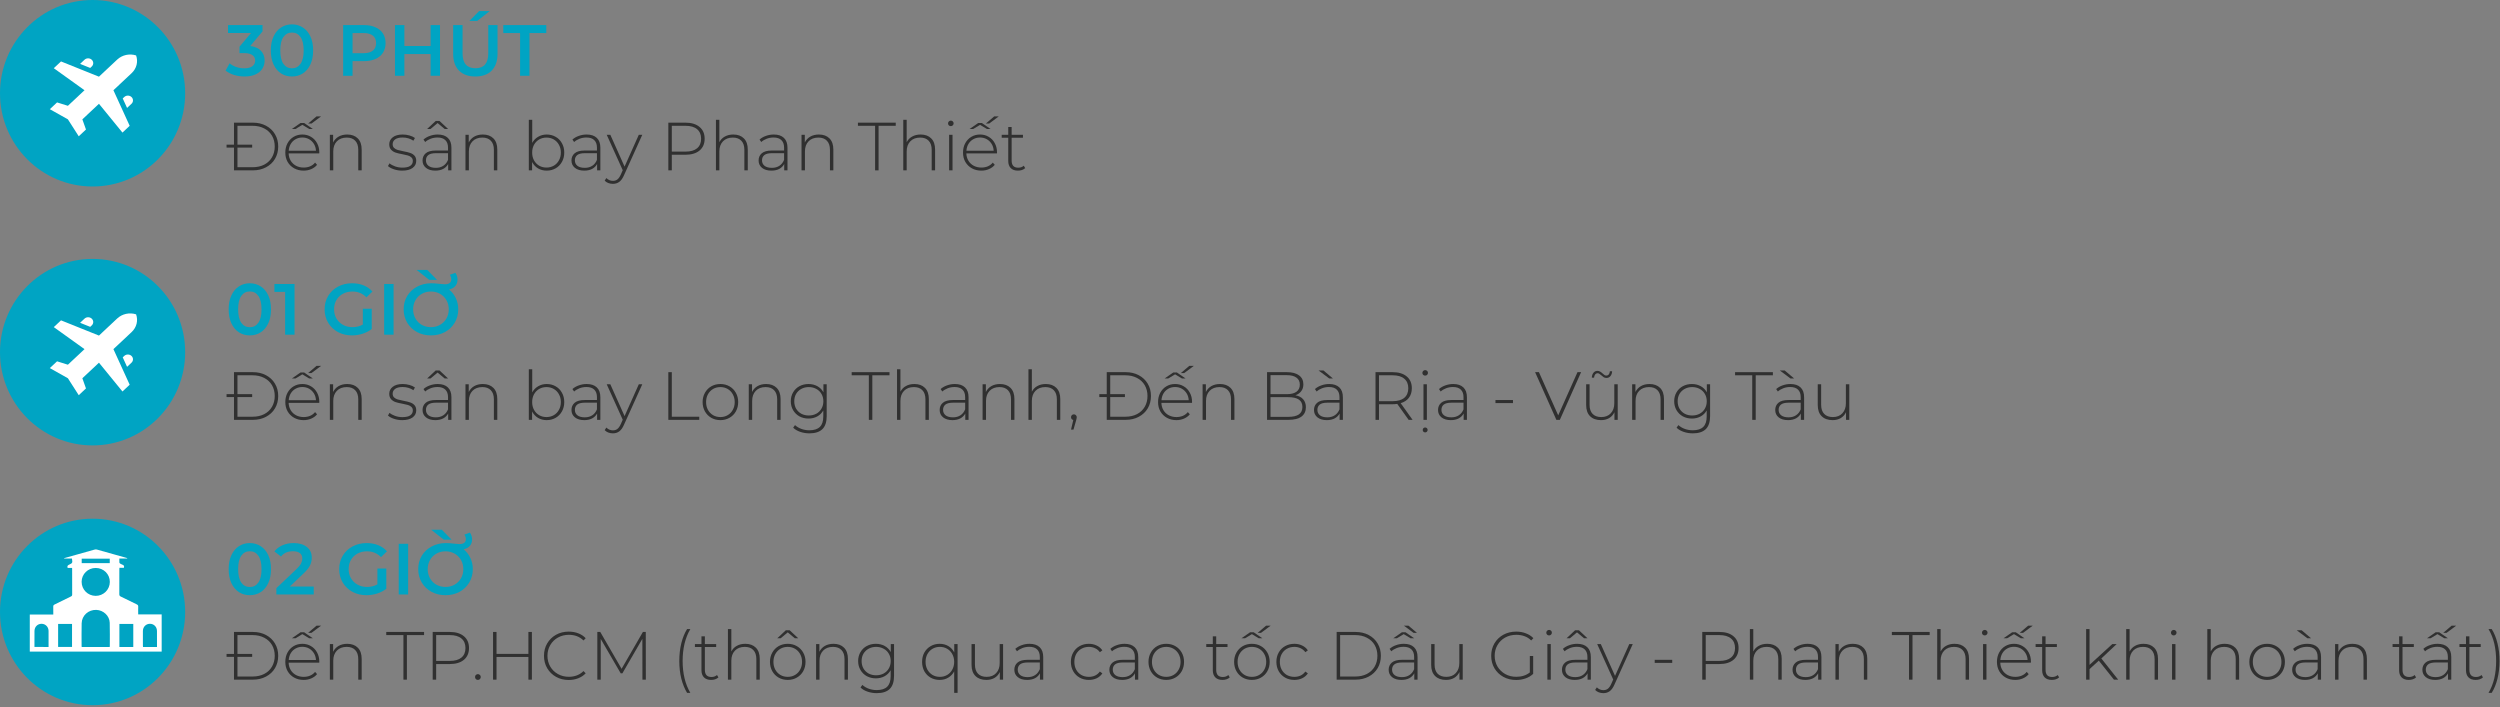 <svg width="587" height="166" viewBox="0 0 587 166" fill="none" xmlns="http://www.w3.org/2000/svg">
<rect x="0" y="0" width="587" height="166" fill="#808080" stroke="none"/>
<path d="M58.755 10.804C59.854 10.94 60.693 11.314 61.271 11.926C61.849 12.538 62.138 13.303 62.138 14.221C62.138 14.912 61.962 15.541 61.611 16.108C61.26 16.675 60.727 17.128 60.013 17.468C59.31 17.797 58.449 17.961 57.429 17.961C56.579 17.961 55.757 17.842 54.964 17.604C54.182 17.355 53.513 17.015 52.958 16.584L53.91 14.867C54.341 15.23 54.862 15.519 55.474 15.734C56.097 15.938 56.738 16.04 57.395 16.04C58.177 16.04 58.789 15.881 59.231 15.564C59.684 15.235 59.911 14.793 59.911 14.238C59.911 13.683 59.696 13.252 59.265 12.946C58.846 12.629 58.2 12.47 57.327 12.47H56.239V10.957L58.942 7.744H53.536V5.891H61.645V7.37L58.755 10.804Z" fill="#00A4C3"/>
<path d="M68.547 17.961C67.596 17.961 66.746 17.723 65.998 17.247C65.249 16.76 64.66 16.057 64.23 15.139C63.799 14.21 63.584 13.11 63.584 11.841C63.584 10.572 63.799 9.478 64.23 8.56C64.66 7.631 65.249 6.928 65.998 6.452C66.746 5.965 67.596 5.721 68.547 5.721C69.499 5.721 70.35 5.965 71.097 6.452C71.857 6.928 72.452 7.631 72.882 8.56C73.313 9.478 73.528 10.572 73.528 11.841C73.528 13.11 73.313 14.21 72.882 15.139C72.452 16.057 71.857 16.76 71.097 17.247C70.35 17.723 69.499 17.961 68.547 17.961ZM68.547 16.04C69.397 16.04 70.066 15.689 70.553 14.986C71.052 14.283 71.302 13.235 71.302 11.841C71.302 10.447 71.052 9.399 70.553 8.696C70.066 7.993 69.397 7.642 68.547 7.642C67.709 7.642 67.04 7.993 66.541 8.696C66.054 9.399 65.811 10.447 65.811 11.841C65.811 13.235 66.054 14.283 66.541 14.986C67.04 15.689 67.709 16.04 68.547 16.04Z" fill="#00A4C3"/>
<path d="M85.466 5.891C86.498 5.891 87.393 6.061 88.152 6.401C88.923 6.741 89.512 7.228 89.92 7.863C90.328 8.498 90.532 9.251 90.532 10.124C90.532 10.985 90.328 11.739 89.92 12.385C89.512 13.02 88.923 13.507 88.152 13.847C87.393 14.187 86.498 14.357 85.466 14.357H82.78V17.791H80.57V5.891H85.466ZM85.364 12.487C86.328 12.487 87.059 12.283 87.557 11.875C88.056 11.467 88.305 10.883 88.305 10.124C88.305 9.365 88.056 8.781 87.557 8.373C87.059 7.965 86.328 7.761 85.364 7.761H82.78V12.487H85.364Z" fill="#00A4C3"/>
<path d="M103.313 5.891V17.791H101.103V12.691H94.949V17.791H92.739V5.891H94.949V10.804H101.103V5.891H103.313Z" fill="#00A4C3"/>
<path d="M111.619 17.961C109.976 17.961 108.695 17.502 107.777 16.584C106.859 15.655 106.4 14.329 106.4 12.606V5.891H108.61V12.521C108.61 14.856 109.619 16.023 111.636 16.023C113.642 16.023 114.645 14.856 114.645 12.521V5.891H116.821V12.606C116.821 14.329 116.362 15.655 115.444 16.584C114.537 17.502 113.262 17.961 111.619 17.961ZM112.503 2.593H115.002L112.044 4.922H110.208L112.503 2.593Z" fill="#00A4C3"/>
<path d="M122.114 7.761H118.17V5.891H128.268V7.761H124.324V17.791H122.114V7.761Z" fill="#00A4C3"/>
<path d="M39.697 21.896C39.697 31.879 31.664 39.983 21.739 39.983C11.828 39.983 3.781 31.879 3.781 21.896C3.781 11.912 11.828 3.808 21.739 3.808C31.664 3.808 39.697 11.912 39.697 21.896Z" fill="#00A4C3"/>
<path d="M43.478 21.895C43.478 33.98 33.753 43.791 21.739 43.791C9.74 43.791 0 33.98 0 21.895C0 9.81 9.74 0 21.739 0C33.753 0 43.478 9.81 43.478 21.895Z" fill="#00A4C3"/>
<g clip-path="url(#clip0)">
<path d="M18.489 32.002L20.186 30.41L19.338 28.024L23.237 24.369L28.753 31.131L30.45 29.54L26.631 21.186L30.907 17.177C32.078 16.08 32.48 14.484 31.956 13.012C30.386 12.521 28.683 12.898 27.512 13.995L23.236 18.004L14.326 14.425L12.629 16.015L19.842 21.187L15.943 24.842L13.397 24.046L11.7 25.637L15.943 28.024L18.489 32.002Z" fill="white"/>
<path d="M29.176 22.778L28.817 23.115L29.835 25.342L30.873 24.37C31.342 23.93 31.342 23.218 30.873 22.778C30.405 22.339 29.645 22.339 29.176 22.778Z" fill="white"/>
<path d="M18.805 15L21.181 15.955L21.54 15.618C22.009 15.179 22.009 14.467 21.54 14.027C21.071 13.588 20.311 13.588 19.842 14.027L18.805 15Z" fill="white"/>
</g>
<path d="M54.94 87.382H59.372C60.535 87.382 61.564 87.622 62.46 88.102C63.367 88.582 64.071 89.249 64.572 90.102C65.074 90.945 65.324 91.905 65.324 92.982C65.324 94.059 65.074 95.025 64.572 95.878C64.071 96.721 63.367 97.382 62.46 97.862C61.564 98.342 60.535 98.582 59.372 98.582H54.94V87.382ZM59.308 97.846C60.343 97.846 61.255 97.644 62.044 97.238C62.834 96.822 63.442 96.246 63.868 95.51C64.295 94.774 64.508 93.931 64.508 92.982C64.508 92.033 64.295 91.19 63.868 90.454C63.442 89.718 62.834 89.147 62.044 88.742C61.255 88.326 60.343 88.118 59.308 88.118H55.756V97.846H59.308ZM53.196 92.55H59.212V93.238H53.196V92.55Z" fill="#303030"/>
<path d="M74.958 94.598H67.774C67.795 95.249 67.961 95.83 68.27 96.342C68.579 96.844 68.995 97.233 69.518 97.51C70.051 97.787 70.649 97.926 71.31 97.926C71.854 97.926 72.355 97.83 72.814 97.638C73.283 97.436 73.673 97.142 73.982 96.758L74.446 97.286C74.083 97.724 73.625 98.059 73.07 98.294C72.526 98.529 71.934 98.646 71.294 98.646C70.462 98.646 69.721 98.465 69.07 98.102C68.419 97.74 67.907 97.238 67.534 96.598C67.171 95.958 66.99 95.228 66.99 94.406C66.99 93.596 67.161 92.87 67.502 92.23C67.854 91.579 68.334 91.073 68.942 90.71C69.55 90.347 70.233 90.166 70.99 90.166C71.747 90.166 72.425 90.347 73.022 90.71C73.63 91.062 74.105 91.558 74.446 92.198C74.798 92.838 74.974 93.564 74.974 94.374L74.958 94.598ZM70.99 90.87C70.403 90.87 69.875 91.004 69.406 91.27C68.937 91.526 68.558 91.894 68.27 92.374C67.993 92.844 67.833 93.377 67.79 93.974H74.19C74.158 93.377 73.998 92.844 73.71 92.374C73.422 91.905 73.043 91.537 72.574 91.27C72.105 91.004 71.577 90.87 70.99 90.87ZM72.606 88.87L70.99 87.894L69.374 88.87H68.526L70.558 87.462H71.422L73.454 88.87H72.606ZM74.318 85.91H75.39L73.134 87.59H72.35L74.318 85.91Z" fill="#303030"/>
<path d="M81.529 90.166C82.574 90.166 83.401 90.47 84.009 91.078C84.617 91.686 84.921 92.561 84.921 93.702V98.582H84.121V93.766C84.121 92.828 83.881 92.113 83.401 91.622C82.931 91.132 82.27 90.886 81.417 90.886C80.436 90.886 79.662 91.18 79.097 91.766C78.531 92.353 78.249 93.142 78.249 94.134V98.582H77.449V90.23H78.217V92.038C78.505 91.451 78.931 90.993 79.497 90.662C80.073 90.332 80.75 90.166 81.529 90.166Z" fill="#303030"/>
<path d="M94.436 98.646C93.764 98.646 93.124 98.545 92.516 98.342C91.908 98.139 91.433 97.883 91.092 97.574L91.46 96.934C91.801 97.222 92.239 97.462 92.772 97.654C93.316 97.846 93.881 97.942 94.468 97.942C95.311 97.942 95.929 97.803 96.324 97.526C96.729 97.249 96.932 96.865 96.932 96.374C96.932 96.022 96.82 95.745 96.596 95.542C96.382 95.34 96.116 95.19 95.796 95.094C95.476 94.998 95.033 94.897 94.468 94.79C93.806 94.673 93.273 94.545 92.868 94.406C92.463 94.267 92.116 94.043 91.828 93.734C91.54 93.425 91.396 92.998 91.396 92.454C91.396 91.793 91.668 91.249 92.212 90.822C92.766 90.385 93.55 90.166 94.564 90.166C95.097 90.166 95.625 90.241 96.148 90.39C96.671 90.54 97.097 90.737 97.428 90.982L97.06 91.622C96.719 91.377 96.329 91.19 95.892 91.062C95.454 90.934 95.007 90.87 94.548 90.87C93.769 90.87 93.183 91.014 92.788 91.302C92.393 91.59 92.196 91.969 92.196 92.438C92.196 92.811 92.308 93.105 92.532 93.318C92.756 93.521 93.028 93.675 93.348 93.782C93.678 93.878 94.137 93.985 94.724 94.102C95.374 94.219 95.897 94.347 96.292 94.486C96.697 94.614 97.038 94.828 97.316 95.126C97.593 95.425 97.732 95.835 97.732 96.358C97.732 97.052 97.444 97.606 96.868 98.022C96.292 98.438 95.481 98.646 94.436 98.646Z" fill="#303030"/>
<path d="M102.78 90.166C103.815 90.166 104.61 90.433 105.164 90.966C105.719 91.489 105.996 92.262 105.996 93.286V98.582H105.228V97.094C104.962 97.585 104.572 97.969 104.06 98.246C103.548 98.513 102.935 98.646 102.22 98.646C101.292 98.646 100.556 98.427 100.012 97.99C99.479 97.553 99.212 96.977 99.212 96.262C99.212 95.569 99.458 95.009 99.948 94.582C100.45 94.145 101.244 93.926 102.332 93.926H105.196V93.254C105.196 92.475 104.983 91.883 104.556 91.478C104.14 91.073 103.527 90.87 102.716 90.87C102.162 90.87 101.628 90.966 101.116 91.158C100.615 91.35 100.188 91.606 99.836 91.926L99.436 91.35C99.852 90.977 100.354 90.689 100.94 90.486C101.527 90.273 102.14 90.166 102.78 90.166ZM102.332 97.99C103.026 97.99 103.612 97.83 104.092 97.51C104.583 97.19 104.951 96.726 105.196 96.118V94.55H102.348C101.527 94.55 100.93 94.7 100.556 94.998C100.194 95.297 100.012 95.707 100.012 96.23C100.012 96.774 100.215 97.206 100.62 97.526C101.026 97.835 101.596 97.99 102.332 97.99ZM104.412 88.87L102.748 87.478L101.084 88.87H100.284L102.3 86.982H103.196L105.212 88.87H104.412Z" fill="#303030"/>
<path d="M113.373 90.166C114.418 90.166 115.245 90.47 115.853 91.078C116.461 91.686 116.765 92.561 116.765 93.702V98.582H115.965V93.766C115.965 92.828 115.725 92.113 115.245 91.622C114.775 91.132 114.114 90.886 113.261 90.886C112.279 90.886 111.506 91.18 110.941 91.766C110.375 92.353 110.093 93.142 110.093 94.134V98.582H109.293V90.23H110.061V92.038C110.349 91.451 110.775 90.993 111.341 90.662C111.917 90.332 112.594 90.166 113.373 90.166Z" fill="#303030"/>
<path d="M128.36 90.166C129.138 90.166 129.842 90.347 130.472 90.71C131.101 91.062 131.592 91.564 131.944 92.214C132.306 92.854 132.488 93.585 132.488 94.406C132.488 95.228 132.306 95.958 131.944 96.598C131.592 97.238 131.101 97.74 130.472 98.102C129.842 98.465 129.138 98.646 128.36 98.646C127.613 98.646 126.936 98.47 126.328 98.118C125.73 97.755 125.266 97.254 124.936 96.614V98.582H124.168V86.71H124.968V92.134C125.298 91.516 125.762 91.035 126.36 90.694C126.957 90.342 127.624 90.166 128.36 90.166ZM128.312 97.926C128.952 97.926 129.528 97.777 130.04 97.478C130.552 97.18 130.952 96.763 131.24 96.23C131.538 95.697 131.688 95.089 131.688 94.406C131.688 93.724 131.538 93.115 131.24 92.582C130.952 92.049 130.552 91.633 130.04 91.334C129.528 91.035 128.952 90.886 128.312 90.886C127.672 90.886 127.096 91.035 126.584 91.334C126.082 91.633 125.682 92.049 125.384 92.582C125.096 93.115 124.952 93.724 124.952 94.406C124.952 95.089 125.096 95.697 125.384 96.23C125.682 96.763 126.082 97.18 126.584 97.478C127.096 97.777 127.672 97.926 128.312 97.926Z" fill="#303030"/>
<path d="M137.749 90.166C138.784 90.166 139.578 90.433 140.133 90.966C140.688 91.489 140.965 92.262 140.965 93.286V98.582H140.197V97.094C139.93 97.585 139.541 97.969 139.029 98.246C138.517 98.513 137.904 98.646 137.189 98.646C136.261 98.646 135.525 98.427 134.981 97.99C134.448 97.553 134.181 96.977 134.181 96.262C134.181 95.569 134.427 95.009 134.917 94.582C135.419 94.145 136.213 93.926 137.301 93.926H140.165V93.254C140.165 92.475 139.952 91.883 139.525 91.478C139.109 91.073 138.496 90.87 137.685 90.87C137.13 90.87 136.597 90.966 136.085 91.158C135.584 91.35 135.157 91.606 134.805 91.926L134.405 91.35C134.821 90.977 135.322 90.689 135.909 90.486C136.496 90.273 137.109 90.166 137.749 90.166ZM137.301 97.99C137.994 97.99 138.581 97.83 139.061 97.51C139.552 97.19 139.92 96.726 140.165 96.118V94.55H137.317C136.496 94.55 135.898 94.7 135.525 94.998C135.162 95.297 134.981 95.707 134.981 96.23C134.981 96.774 135.184 97.206 135.589 97.526C135.994 97.835 136.565 97.99 137.301 97.99Z" fill="#303030"/>
<path d="M150.809 90.23L146.521 99.718C146.201 100.454 145.828 100.977 145.401 101.286C144.985 101.595 144.489 101.75 143.913 101.75C143.529 101.75 143.166 101.686 142.825 101.558C142.494 101.43 142.212 101.243 141.977 100.998L142.377 100.39C142.804 100.827 143.321 101.046 143.929 101.046C144.334 101.046 144.681 100.934 144.969 100.71C145.257 100.486 145.524 100.102 145.769 99.558L146.217 98.55L142.457 90.23H143.305L146.649 97.702L149.993 90.23H150.809Z" fill="#303030"/>
<path d="M156.924 87.382H157.74V97.846H164.188V98.582H156.924V87.382Z" fill="#303030"/>
<path d="M169.15 98.646C168.361 98.646 167.646 98.465 167.006 98.102C166.377 97.74 165.881 97.238 165.518 96.598C165.156 95.948 164.974 95.217 164.974 94.406C164.974 93.596 165.156 92.87 165.518 92.23C165.881 91.579 166.377 91.073 167.006 90.71C167.646 90.347 168.361 90.166 169.15 90.166C169.94 90.166 170.649 90.347 171.278 90.71C171.918 91.073 172.42 91.579 172.782 92.23C173.145 92.87 173.326 93.596 173.326 94.406C173.326 95.217 173.145 95.948 172.782 96.598C172.42 97.238 171.918 97.74 171.278 98.102C170.649 98.465 169.94 98.646 169.15 98.646ZM169.15 97.926C169.79 97.926 170.361 97.777 170.862 97.478C171.374 97.18 171.774 96.763 172.062 96.23C172.361 95.697 172.51 95.089 172.51 94.406C172.51 93.724 172.361 93.115 172.062 92.582C171.774 92.049 171.374 91.633 170.862 91.334C170.361 91.035 169.79 90.886 169.15 90.886C168.51 90.886 167.934 91.035 167.422 91.334C166.921 91.633 166.521 92.049 166.222 92.582C165.934 93.115 165.79 93.724 165.79 94.406C165.79 95.089 165.934 95.697 166.222 96.23C166.521 96.763 166.921 97.18 167.422 97.478C167.934 97.777 168.51 97.926 169.15 97.926Z" fill="#303030"/>
<path d="M179.888 90.166C180.934 90.166 181.76 90.47 182.368 91.078C182.976 91.686 183.28 92.561 183.28 93.702V98.582H182.48V93.766C182.48 92.828 182.24 92.113 181.76 91.622C181.291 91.132 180.629 90.886 179.776 90.886C178.795 90.886 178.021 91.18 177.456 91.766C176.891 92.353 176.608 93.142 176.608 94.134V98.582H175.808V90.23H176.576V92.038C176.864 91.451 177.291 90.993 177.856 90.662C178.432 90.332 179.11 90.166 179.888 90.166Z" fill="#303030"/>
<path d="M194.109 90.23V97.686C194.109 99.073 193.773 100.097 193.101 100.758C192.429 101.419 191.416 101.75 190.061 101.75C189.293 101.75 188.568 101.633 187.885 101.398C187.203 101.163 186.653 100.838 186.237 100.422L186.669 99.814C187.085 100.198 187.587 100.497 188.173 100.71C188.76 100.923 189.384 101.03 190.045 101.03C191.155 101.03 191.976 100.763 192.509 100.23C193.043 99.707 193.309 98.891 193.309 97.782V96.374C192.968 96.982 192.493 97.451 191.885 97.782C191.277 98.113 190.595 98.278 189.837 98.278C189.059 98.278 188.349 98.108 187.709 97.766C187.08 97.414 186.584 96.929 186.221 96.31C185.859 95.692 185.677 94.993 185.677 94.214C185.677 93.436 185.859 92.737 186.221 92.118C186.584 91.499 187.08 91.019 187.709 90.678C188.349 90.337 189.059 90.166 189.837 90.166C190.605 90.166 191.299 90.337 191.917 90.678C192.536 91.019 193.011 91.499 193.341 92.118V90.23H194.109ZM189.901 97.558C190.552 97.558 191.139 97.419 191.661 97.142C192.184 96.854 192.589 96.46 192.877 95.958C193.176 95.446 193.325 94.865 193.325 94.214C193.325 93.564 193.176 92.987 192.877 92.486C192.589 91.985 192.184 91.596 191.661 91.318C191.139 91.03 190.552 90.886 189.901 90.886C189.251 90.886 188.664 91.03 188.141 91.318C187.629 91.596 187.224 91.985 186.925 92.486C186.637 92.987 186.493 93.564 186.493 94.214C186.493 94.865 186.637 95.446 186.925 95.958C187.224 96.46 187.629 96.854 188.141 97.142C188.664 97.419 189.251 97.558 189.901 97.558Z" fill="#303030"/>
<path d="M204.005 88.118H199.973V87.382H208.853V88.118H204.821V98.582H204.005V88.118Z" fill="#303030"/>
<path d="M214.701 90.166C215.746 90.166 216.573 90.47 217.181 91.078C217.789 91.686 218.093 92.561 218.093 93.702V98.582H217.293V93.766C217.293 92.828 217.053 92.113 216.573 91.622C216.103 91.132 215.442 90.886 214.589 90.886C213.607 90.886 212.834 91.18 212.269 91.766C211.703 92.353 211.421 93.142 211.421 94.134V98.582H210.621V86.71H211.421V91.974C211.709 91.398 212.135 90.956 212.701 90.646C213.266 90.326 213.933 90.166 214.701 90.166Z" fill="#303030"/>
<path d="M224.202 90.166C225.237 90.166 226.032 90.433 226.586 90.966C227.141 91.489 227.418 92.262 227.418 93.286V98.582H226.65V97.094C226.384 97.585 225.994 97.969 225.482 98.246C224.97 98.513 224.357 98.646 223.642 98.646C222.714 98.646 221.978 98.427 221.434 97.99C220.901 97.553 220.634 96.977 220.634 96.262C220.634 95.569 220.88 95.009 221.37 94.582C221.872 94.145 222.666 93.926 223.754 93.926H226.618V93.254C226.618 92.475 226.405 91.883 225.978 91.478C225.562 91.073 224.949 90.87 224.138 90.87C223.584 90.87 223.05 90.966 222.538 91.158C222.037 91.35 221.61 91.606 221.258 91.926L220.858 91.35C221.274 90.977 221.776 90.689 222.362 90.486C222.949 90.273 223.562 90.166 224.202 90.166ZM223.754 97.99C224.448 97.99 225.034 97.83 225.514 97.51C226.005 97.19 226.373 96.726 226.618 96.118V94.55H223.77C222.949 94.55 222.352 94.7 221.978 94.998C221.616 95.297 221.434 95.707 221.434 96.23C221.434 96.774 221.637 97.206 222.042 97.526C222.448 97.835 223.018 97.99 223.754 97.99Z" fill="#303030"/>
<path d="M234.794 90.166C235.84 90.166 236.666 90.47 237.274 91.078C237.882 91.686 238.186 92.561 238.186 93.702V98.582H237.386V93.766C237.386 92.828 237.146 92.113 236.666 91.622C236.197 91.132 235.536 90.886 234.682 90.886C233.701 90.886 232.928 91.18 232.362 91.766C231.797 92.353 231.514 93.142 231.514 94.134V98.582H230.714V90.23H231.482V92.038C231.77 91.451 232.197 90.993 232.762 90.662C233.338 90.332 234.016 90.166 234.794 90.166Z" fill="#303030"/>
<path d="M245.56 90.166C246.605 90.166 247.432 90.47 248.04 91.078C248.648 91.686 248.952 92.561 248.952 93.702V98.582H248.152V93.766C248.152 92.828 247.912 92.113 247.432 91.622C246.963 91.132 246.301 90.886 245.448 90.886C244.467 90.886 243.693 91.18 243.128 91.766C242.563 92.353 242.28 93.142 242.28 94.134V98.582H241.48V86.71H242.28V91.974C242.568 91.398 242.995 90.956 243.56 90.646C244.125 90.326 244.792 90.166 245.56 90.166Z" fill="#303030"/>
<path d="M252.15 97.286C252.342 97.286 252.502 97.356 252.63 97.494C252.758 97.622 252.822 97.777 252.822 97.958C252.822 98.065 252.806 98.177 252.774 98.294C252.752 98.412 252.72 98.545 252.678 98.694L252.054 100.87H251.478L252.006 98.614C251.846 98.572 251.718 98.497 251.622 98.39C251.526 98.273 251.478 98.129 251.478 97.958C251.478 97.766 251.542 97.606 251.67 97.478C251.798 97.35 251.958 97.286 252.15 97.286Z" fill="#303030"/>
<path d="M259.862 87.382H264.294C265.457 87.382 266.486 87.622 267.382 88.102C268.289 88.582 268.993 89.249 269.494 90.102C269.996 90.945 270.246 91.905 270.246 92.982C270.246 94.059 269.996 95.025 269.494 95.878C268.993 96.721 268.289 97.382 267.382 97.862C266.486 98.342 265.457 98.582 264.294 98.582H259.862V87.382ZM264.23 97.846C265.265 97.846 266.177 97.644 266.966 97.238C267.756 96.822 268.363 96.246 268.79 95.51C269.217 94.774 269.43 93.931 269.43 92.982C269.43 92.033 269.217 91.19 268.79 90.454C268.363 89.718 267.756 89.147 266.966 88.742C266.177 88.326 265.265 88.118 264.23 88.118H260.678V97.846H264.23ZM258.118 92.55H264.134V93.238H258.118V92.55Z" fill="#303030"/>
<path d="M279.88 94.598H272.696C272.717 95.249 272.882 95.83 273.192 96.342C273.501 96.844 273.917 97.233 274.44 97.51C274.973 97.787 275.57 97.926 276.232 97.926C276.776 97.926 277.277 97.83 277.736 97.638C278.205 97.436 278.594 97.142 278.904 96.758L279.368 97.286C279.005 97.724 278.546 98.059 277.992 98.294C277.448 98.529 276.856 98.646 276.216 98.646C275.384 98.646 274.642 98.465 273.992 98.102C273.341 97.74 272.829 97.238 272.456 96.598C272.093 95.958 271.912 95.228 271.912 94.406C271.912 93.596 272.082 92.87 272.424 92.23C272.776 91.579 273.256 91.073 273.864 90.71C274.472 90.347 275.154 90.166 275.912 90.166C276.669 90.166 277.346 90.347 277.944 90.71C278.552 91.062 279.026 91.558 279.368 92.198C279.72 92.838 279.896 93.564 279.896 94.374L279.88 94.598ZM275.912 90.87C275.325 90.87 274.797 91.004 274.328 91.27C273.858 91.526 273.48 91.894 273.192 92.374C272.914 92.844 272.754 93.377 272.712 93.974H279.112C279.08 93.377 278.92 92.844 278.632 92.374C278.344 91.905 277.965 91.537 277.496 91.27C277.026 91.004 276.498 90.87 275.912 90.87ZM277.528 88.87L275.912 87.894L274.296 88.87H273.448L275.48 87.462H276.344L278.376 88.87H277.528ZM279.24 85.91H280.312L278.056 87.59H277.272L279.24 85.91Z" fill="#303030"/>
<path d="M286.451 90.166C287.496 90.166 288.323 90.47 288.931 91.078C289.539 91.686 289.843 92.561 289.843 93.702V98.582H289.043V93.766C289.043 92.828 288.803 92.113 288.323 91.622C287.853 91.132 287.192 90.886 286.339 90.886C285.357 90.886 284.584 91.18 284.019 91.766C283.453 92.353 283.171 93.142 283.171 94.134V98.582H282.371V90.23H283.139V92.038C283.427 91.451 283.853 90.993 284.419 90.662C284.995 90.332 285.672 90.166 286.451 90.166Z" fill="#303030"/>
<path d="M304.158 92.806C304.958 92.956 305.566 93.27 305.982 93.75C306.408 94.23 306.622 94.854 306.622 95.622C306.622 96.572 306.275 97.302 305.582 97.814C304.888 98.326 303.859 98.582 302.494 98.582H297.502V87.382H302.174C303.39 87.382 304.334 87.633 305.006 88.134C305.688 88.625 306.03 89.329 306.03 90.246C306.03 90.886 305.859 91.425 305.518 91.862C305.187 92.299 304.734 92.614 304.158 92.806ZM298.318 88.086V92.55H302.142C303.123 92.55 303.875 92.364 304.398 91.99C304.931 91.606 305.198 91.046 305.198 90.31C305.198 89.585 304.931 89.035 304.398 88.662C303.875 88.278 303.123 88.086 302.142 88.086H298.318ZM302.494 97.878C303.582 97.878 304.403 97.692 304.958 97.318C305.523 96.934 305.806 96.347 305.806 95.558C305.806 94.769 305.523 94.188 304.958 93.814C304.403 93.441 303.582 93.254 302.494 93.254H298.318V97.878H302.494Z" fill="#303030"/>
<path d="M312.093 90.166C313.128 90.166 313.922 90.433 314.477 90.966C315.032 91.489 315.309 92.262 315.309 93.286V98.582H314.541V97.094C314.274 97.585 313.885 97.969 313.373 98.246C312.861 98.513 312.248 98.646 311.533 98.646C310.605 98.646 309.869 98.427 309.325 97.99C308.792 97.553 308.525 96.977 308.525 96.262C308.525 95.569 308.77 95.009 309.261 94.582C309.762 94.145 310.557 93.926 311.645 93.926H314.509V93.254C314.509 92.475 314.296 91.883 313.869 91.478C313.453 91.073 312.84 90.87 312.029 90.87C311.474 90.87 310.941 90.966 310.429 91.158C309.928 91.35 309.501 91.606 309.149 91.926L308.749 91.35C309.165 90.977 309.666 90.689 310.253 90.486C310.84 90.273 311.453 90.166 312.093 90.166ZM311.645 97.99C312.338 97.99 312.925 97.83 313.405 97.51C313.896 97.19 314.264 96.726 314.509 96.118V94.55H311.661C310.84 94.55 310.242 94.7 309.869 94.998C309.506 95.297 309.325 95.707 309.325 96.23C309.325 96.774 309.528 97.206 309.933 97.526C310.338 97.835 310.909 97.99 311.645 97.99ZM309.597 86.982H310.749L312.973 88.87H312.109L309.597 86.982Z" fill="#303030"/>
<path d="M330.746 98.582L328.074 94.838C327.68 94.891 327.317 94.918 326.986 94.918H323.786V98.582H322.97V87.382H326.986C328.394 87.382 329.498 87.718 330.298 88.39C331.098 89.052 331.498 89.974 331.498 91.158C331.498 92.043 331.269 92.79 330.81 93.398C330.362 93.996 329.717 94.417 328.874 94.662L331.674 98.582H330.746ZM326.986 94.198C328.181 94.198 329.093 93.937 329.722 93.414C330.352 92.881 330.666 92.129 330.666 91.158C330.666 90.188 330.352 89.441 329.722 88.918C329.093 88.385 328.181 88.118 326.986 88.118H323.786V94.198H326.986Z" fill="#303030"/>
<path d="M334.23 90.23H335.03V98.582H334.23V90.23ZM334.63 88.198C334.449 88.198 334.294 88.139 334.166 88.022C334.038 87.894 333.974 87.74 333.974 87.558C333.974 87.377 334.038 87.222 334.166 87.094C334.294 86.966 334.449 86.902 334.63 86.902C334.811 86.902 334.966 86.966 335.094 87.094C335.222 87.212 335.286 87.361 335.286 87.542C335.286 87.724 335.222 87.878 335.094 88.006C334.966 88.134 334.811 88.198 334.63 88.198ZM334.63 101.526C334.47 101.526 334.331 101.473 334.214 101.366C334.107 101.259 334.054 101.121 334.054 100.95C334.054 100.79 334.107 100.651 334.214 100.534C334.331 100.427 334.47 100.374 334.63 100.374C334.79 100.374 334.923 100.427 335.03 100.534C335.147 100.651 335.206 100.79 335.206 100.95C335.206 101.121 335.147 101.259 335.03 101.366C334.923 101.473 334.79 101.526 334.63 101.526Z" fill="#303030"/>
<path d="M341.218 90.166C342.253 90.166 343.047 90.433 343.602 90.966C344.157 91.489 344.434 92.262 344.434 93.286V98.582H343.666V97.094C343.399 97.585 343.01 97.969 342.498 98.246C341.986 98.513 341.373 98.646 340.658 98.646C339.73 98.646 338.994 98.427 338.45 97.99C337.917 97.553 337.65 96.977 337.65 96.262C337.65 95.569 337.895 95.009 338.386 94.582C338.887 94.145 339.682 93.926 340.77 93.926H343.634V93.254C343.634 92.475 343.421 91.883 342.994 91.478C342.578 91.073 341.965 90.87 341.154 90.87C340.599 90.87 340.066 90.966 339.554 91.158C339.053 91.35 338.626 91.606 338.274 91.926L337.874 91.35C338.29 90.977 338.791 90.689 339.378 90.486C339.965 90.273 340.578 90.166 341.218 90.166ZM340.77 97.99C341.463 97.99 342.05 97.83 342.53 97.51C343.021 97.19 343.389 96.726 343.634 96.118V94.55H340.786C339.965 94.55 339.367 94.7 338.994 94.998C338.631 95.297 338.45 95.707 338.45 96.23C338.45 96.774 338.653 97.206 339.058 97.526C339.463 97.835 340.034 97.99 340.77 97.99Z" fill="#303030"/>
<path d="M351.135 93.926H355.247V94.646H351.135V93.926Z" fill="#303030"/>
<path d="M371.243 87.382L366.251 98.582H365.435L360.443 87.382H361.339L365.867 97.526L370.395 87.382H371.243Z" fill="#303030"/>
<path d="M379.839 90.23V98.582H379.071V96.79C378.794 97.377 378.383 97.835 377.839 98.166C377.295 98.486 376.655 98.646 375.919 98.646C374.831 98.646 373.978 98.342 373.359 97.734C372.74 97.126 372.431 96.251 372.431 95.11V90.23H373.231V95.046C373.231 95.985 373.471 96.7 373.951 97.19C374.431 97.681 375.108 97.926 375.983 97.926C376.922 97.926 377.663 97.633 378.207 97.046C378.762 96.46 379.039 95.67 379.039 94.678V90.23H379.839ZM377.199 88.742C376.964 88.742 376.751 88.689 376.559 88.582C376.378 88.465 376.186 88.31 375.983 88.118C375.802 87.958 375.647 87.841 375.519 87.766C375.402 87.681 375.274 87.638 375.135 87.638C374.89 87.638 374.692 87.734 374.543 87.926C374.394 88.108 374.308 88.358 374.287 88.678H373.759C373.78 88.198 373.908 87.814 374.143 87.526C374.378 87.228 374.692 87.078 375.087 87.078C375.322 87.078 375.53 87.137 375.711 87.254C375.903 87.361 376.1 87.51 376.303 87.702C376.484 87.862 376.634 87.985 376.751 88.07C376.879 88.145 377.012 88.182 377.151 88.182C377.396 88.182 377.594 88.091 377.743 87.91C377.892 87.729 377.978 87.484 377.999 87.174H378.527C378.506 87.644 378.372 88.022 378.127 88.31C377.892 88.598 377.583 88.742 377.199 88.742Z" fill="#303030"/>
<path d="M387.31 90.166C388.355 90.166 389.182 90.47 389.79 91.078C390.398 91.686 390.702 92.561 390.702 93.702V98.582H389.902V93.766C389.902 92.828 389.662 92.113 389.182 91.622C388.713 91.132 388.051 90.886 387.198 90.886C386.217 90.886 385.443 91.18 384.878 91.766C384.313 92.353 384.03 93.142 384.03 94.134V98.582H383.23V90.23H383.998V92.038C384.286 91.451 384.713 90.993 385.278 90.662C385.854 90.332 386.531 90.166 387.31 90.166Z" fill="#303030"/>
<path d="M401.531 90.23V97.686C401.531 99.073 401.195 100.097 400.523 100.758C399.851 101.419 398.838 101.75 397.483 101.75C396.715 101.75 395.99 101.633 395.307 101.398C394.625 101.163 394.075 100.838 393.659 100.422L394.091 99.814C394.507 100.198 395.009 100.497 395.595 100.71C396.182 100.923 396.806 101.03 397.467 101.03C398.577 101.03 399.398 100.763 399.931 100.23C400.465 99.707 400.731 98.891 400.731 97.782V96.374C400.39 96.982 399.915 97.451 399.307 97.782C398.699 98.113 398.017 98.278 397.259 98.278C396.481 98.278 395.771 98.108 395.131 97.766C394.502 97.414 394.006 96.929 393.643 96.31C393.281 95.692 393.099 94.993 393.099 94.214C393.099 93.436 393.281 92.737 393.643 92.118C394.006 91.499 394.502 91.019 395.131 90.678C395.771 90.337 396.481 90.166 397.259 90.166C398.027 90.166 398.721 90.337 399.339 90.678C399.958 91.019 400.433 91.499 400.763 92.118V90.23H401.531ZM397.323 97.558C397.974 97.558 398.561 97.419 399.083 97.142C399.606 96.854 400.011 96.46 400.299 95.958C400.598 95.446 400.747 94.865 400.747 94.214C400.747 93.564 400.598 92.987 400.299 92.486C400.011 91.985 399.606 91.596 399.083 91.318C398.561 91.03 397.974 90.886 397.323 90.886C396.673 90.886 396.086 91.03 395.563 91.318C395.051 91.596 394.646 91.985 394.347 92.486C394.059 92.987 393.915 93.564 393.915 94.214C393.915 94.865 394.059 95.446 394.347 95.958C394.646 96.46 395.051 96.854 395.563 97.142C396.086 97.419 396.673 97.558 397.323 97.558Z" fill="#303030"/>
<path d="M411.427 88.118H407.395V87.382H416.275V88.118H412.243V98.582H411.427V88.118Z" fill="#303030"/>
<path d="M420.39 90.166C421.424 90.166 422.219 90.433 422.774 90.966C423.328 91.489 423.606 92.262 423.606 93.286V98.582H422.838V97.094C422.571 97.585 422.182 97.969 421.67 98.246C421.158 98.513 420.544 98.646 419.83 98.646C418.902 98.646 418.166 98.427 417.622 97.99C417.088 97.553 416.822 96.977 416.822 96.262C416.822 95.569 417.067 95.009 417.558 94.582C418.059 94.145 418.854 93.926 419.942 93.926H422.806V93.254C422.806 92.475 422.592 91.883 422.166 91.478C421.75 91.073 421.136 90.87 420.326 90.87C419.771 90.87 419.238 90.966 418.726 91.158C418.224 91.35 417.798 91.606 417.446 91.926L417.046 91.35C417.462 90.977 417.963 90.689 418.55 90.486C419.136 90.273 419.75 90.166 420.39 90.166ZM419.942 97.99C420.635 97.99 421.222 97.83 421.702 97.51C422.192 97.19 422.56 96.726 422.806 96.118V94.55H419.958C419.136 94.55 418.539 94.7 418.166 94.998C417.803 95.297 417.622 95.707 417.622 96.23C417.622 96.774 417.824 97.206 418.23 97.526C418.635 97.835 419.206 97.99 419.942 97.99ZM417.894 86.982H419.046L421.27 88.87H420.406L417.894 86.982Z" fill="#303030"/>
<path d="M434.214 90.23V98.582H433.446V96.79C433.169 97.377 432.758 97.835 432.214 98.166C431.67 98.486 431.03 98.646 430.294 98.646C429.206 98.646 428.353 98.342 427.734 97.734C427.115 97.126 426.806 96.251 426.806 95.11V90.23H427.606V95.046C427.606 95.985 427.846 96.7 428.326 97.19C428.806 97.681 429.483 97.926 430.358 97.926C431.297 97.926 432.038 97.633 432.582 97.046C433.137 96.46 433.414 95.67 433.414 94.678V90.23H434.214Z" fill="#303030"/>
<path d="M54.94 28.8H59.372C60.535 28.8 61.564 29.04 62.46 29.52C63.367 30 64.071 30.666 64.572 31.52C65.074 32.362 65.324 33.322 65.324 34.4C65.324 35.477 65.074 36.443 64.572 37.296C64.071 38.139 63.367 38.8 62.46 39.28C61.564 39.76 60.535 40 59.372 40H54.94V28.8ZM59.308 39.264C60.343 39.264 61.255 39.061 62.044 38.656C62.834 38.24 63.442 37.664 63.868 36.928C64.295 36.192 64.508 35.349 64.508 34.4C64.508 33.45 64.295 32.608 63.868 31.872C63.442 31.136 62.834 30.565 62.044 30.16C61.255 29.744 60.343 29.536 59.308 29.536H55.756V39.264H59.308ZM53.196 33.968H59.212V34.656H53.196V33.968Z" fill="#303030"/>
<path d="M74.958 36.016H67.774C67.795 36.666 67.961 37.248 68.27 37.76C68.579 38.261 68.995 38.651 69.518 38.928C70.051 39.205 70.649 39.344 71.31 39.344C71.854 39.344 72.355 39.248 72.814 39.056C73.283 38.853 73.673 38.56 73.982 38.176L74.446 38.704C74.083 39.141 73.625 39.477 73.07 39.712C72.526 39.947 71.934 40.064 71.294 40.064C70.462 40.064 69.721 39.883 69.07 39.52C68.419 39.157 67.907 38.656 67.534 38.016C67.171 37.376 66.99 36.645 66.99 35.824C66.99 35.013 67.161 34.288 67.502 33.648C67.854 32.997 68.334 32.49 68.942 32.128C69.55 31.765 70.233 31.584 70.99 31.584C71.747 31.584 72.425 31.765 73.022 32.128C73.63 32.48 74.105 32.976 74.446 33.616C74.798 34.256 74.974 34.981 74.974 35.792L74.958 36.016ZM70.99 32.288C70.403 32.288 69.875 32.421 69.406 32.688C68.937 32.944 68.558 33.312 68.27 33.792C67.993 34.261 67.833 34.794 67.79 35.392H74.19C74.158 34.794 73.998 34.261 73.71 33.792C73.422 33.322 73.043 32.955 72.574 32.688C72.105 32.421 71.577 32.288 70.99 32.288ZM72.606 30.288L70.99 29.312L69.374 30.288H68.526L70.558 28.88H71.422L73.454 30.288H72.606ZM74.318 27.328H75.39L73.134 29.008H72.35L74.318 27.328Z" fill="#303030"/>
<path d="M81.529 31.584C82.574 31.584 83.401 31.888 84.009 32.496C84.617 33.104 84.921 33.978 84.921 35.12V40H84.121V35.184C84.121 34.245 83.881 33.531 83.401 33.04C82.931 32.549 82.27 32.304 81.417 32.304C80.436 32.304 79.662 32.597 79.097 33.184C78.531 33.77 78.249 34.56 78.249 35.552V40H77.449V31.648H78.217V33.456C78.505 32.869 78.931 32.41 79.497 32.08C80.073 31.749 80.75 31.584 81.529 31.584Z" fill="#303030"/>
<path d="M94.436 40.064C93.764 40.064 93.124 39.962 92.516 39.76C91.908 39.557 91.433 39.301 91.092 38.992L91.46 38.352C91.801 38.64 92.239 38.88 92.772 39.072C93.316 39.264 93.881 39.36 94.468 39.36C95.311 39.36 95.929 39.221 96.324 38.944C96.729 38.666 96.932 38.282 96.932 37.792C96.932 37.44 96.82 37.163 96.596 36.96C96.382 36.757 96.116 36.608 95.796 36.512C95.476 36.416 95.033 36.315 94.468 36.208C93.806 36.09 93.273 35.962 92.868 35.824C92.463 35.685 92.116 35.461 91.828 35.152C91.54 34.843 91.396 34.416 91.396 33.872C91.396 33.211 91.668 32.666 92.212 32.24C92.766 31.802 93.55 31.584 94.564 31.584C95.097 31.584 95.625 31.659 96.148 31.808C96.671 31.957 97.097 32.154 97.428 32.4L97.06 33.04C96.719 32.794 96.329 32.608 95.892 32.48C95.454 32.352 95.007 32.288 94.548 32.288C93.769 32.288 93.183 32.432 92.788 32.72C92.393 33.008 92.196 33.386 92.196 33.856C92.196 34.229 92.308 34.523 92.532 34.736C92.756 34.938 93.028 35.093 93.348 35.2C93.678 35.296 94.137 35.403 94.724 35.52C95.374 35.637 95.897 35.765 96.292 35.904C96.697 36.032 97.038 36.245 97.316 36.544C97.593 36.843 97.732 37.253 97.732 37.776C97.732 38.469 97.444 39.024 96.868 39.44C96.292 39.856 95.481 40.064 94.436 40.064Z" fill="#303030"/>
<path d="M102.78 31.584C103.815 31.584 104.61 31.851 105.164 32.384C105.719 32.907 105.996 33.68 105.996 34.704V40H105.228V38.512C104.962 39.002 104.572 39.386 104.06 39.664C103.548 39.931 102.935 40.064 102.22 40.064C101.292 40.064 100.556 39.845 100.012 39.408C99.479 38.971 99.212 38.395 99.212 37.68C99.212 36.986 99.458 36.426 99.948 36C100.45 35.562 101.244 35.344 102.332 35.344H105.196V34.672C105.196 33.893 104.983 33.301 104.556 32.896C104.14 32.49 103.527 32.288 102.716 32.288C102.162 32.288 101.628 32.384 101.116 32.576C100.615 32.768 100.188 33.024 99.836 33.344L99.436 32.768C99.852 32.395 100.354 32.106 100.94 31.904C101.527 31.691 102.14 31.584 102.78 31.584ZM102.332 39.408C103.026 39.408 103.612 39.248 104.092 38.928C104.583 38.608 104.951 38.144 105.196 37.536V35.968H102.348C101.527 35.968 100.93 36.117 100.556 36.416C100.194 36.715 100.012 37.125 100.012 37.648C100.012 38.192 100.215 38.624 100.62 38.944C101.026 39.253 101.596 39.408 102.332 39.408ZM104.412 30.288L102.748 28.896L101.084 30.288H100.284L102.3 28.4H103.196L105.212 30.288H104.412Z" fill="#303030"/>
<path d="M113.373 31.584C114.418 31.584 115.245 31.888 115.853 32.496C116.461 33.104 116.765 33.978 116.765 35.12V40H115.965V35.184C115.965 34.245 115.725 33.531 115.245 33.04C114.775 32.549 114.114 32.304 113.261 32.304C112.279 32.304 111.506 32.597 110.941 33.184C110.375 33.77 110.093 34.56 110.093 35.552V40H109.293V31.648H110.061V33.456C110.349 32.869 110.775 32.41 111.341 32.08C111.917 31.749 112.594 31.584 113.373 31.584Z" fill="#303030"/>
<path d="M128.36 31.584C129.138 31.584 129.842 31.765 130.472 32.128C131.101 32.48 131.592 32.981 131.944 33.632C132.306 34.272 132.488 35.002 132.488 35.824C132.488 36.645 132.306 37.376 131.944 38.016C131.592 38.656 131.101 39.157 130.472 39.52C129.842 39.883 129.138 40.064 128.36 40.064C127.613 40.064 126.936 39.888 126.328 39.536C125.73 39.173 125.266 38.672 124.936 38.032V40H124.168V28.128H124.968V33.552C125.298 32.933 125.762 32.453 126.36 32.112C126.957 31.76 127.624 31.584 128.36 31.584ZM128.312 39.344C128.952 39.344 129.528 39.194 130.04 38.896C130.552 38.597 130.952 38.181 131.24 37.648C131.538 37.114 131.688 36.507 131.688 35.824C131.688 35.141 131.538 34.533 131.24 34C130.952 33.467 130.552 33.05 130.04 32.752C129.528 32.453 128.952 32.304 128.312 32.304C127.672 32.304 127.096 32.453 126.584 32.752C126.082 33.05 125.682 33.467 125.384 34C125.096 34.533 124.952 35.141 124.952 35.824C124.952 36.507 125.096 37.114 125.384 37.648C125.682 38.181 126.082 38.597 126.584 38.896C127.096 39.194 127.672 39.344 128.312 39.344Z" fill="#303030"/>
<path d="M137.749 31.584C138.784 31.584 139.578 31.851 140.133 32.384C140.688 32.907 140.965 33.68 140.965 34.704V40H140.197V38.512C139.93 39.002 139.541 39.386 139.029 39.664C138.517 39.931 137.904 40.064 137.189 40.064C136.261 40.064 135.525 39.845 134.981 39.408C134.448 38.971 134.181 38.395 134.181 37.68C134.181 36.986 134.427 36.426 134.917 36C135.419 35.562 136.213 35.344 137.301 35.344H140.165V34.672C140.165 33.893 139.952 33.301 139.525 32.896C139.109 32.49 138.496 32.288 137.685 32.288C137.13 32.288 136.597 32.384 136.085 32.576C135.584 32.768 135.157 33.024 134.805 33.344L134.405 32.768C134.821 32.395 135.322 32.106 135.909 31.904C136.496 31.691 137.109 31.584 137.749 31.584ZM137.301 39.408C137.994 39.408 138.581 39.248 139.061 38.928C139.552 38.608 139.92 38.144 140.165 37.536V35.968H137.317C136.496 35.968 135.898 36.117 135.525 36.416C135.162 36.715 134.981 37.125 134.981 37.648C134.981 38.192 135.184 38.624 135.589 38.944C135.994 39.253 136.565 39.408 137.301 39.408Z" fill="#303030"/>
<path d="M150.809 31.648L146.521 41.136C146.201 41.872 145.828 42.395 145.401 42.704C144.985 43.013 144.489 43.168 143.913 43.168C143.529 43.168 143.166 43.104 142.825 42.976C142.494 42.848 142.212 42.661 141.977 42.416L142.377 41.808C142.804 42.245 143.321 42.464 143.929 42.464C144.334 42.464 144.681 42.352 144.969 42.128C145.257 41.904 145.524 41.52 145.769 40.976L146.217 39.968L142.457 31.648H143.305L146.649 39.12L149.993 31.648H150.809Z" fill="#303030"/>
<path d="M160.94 28.8C162.348 28.8 163.452 29.136 164.252 29.808C165.052 30.469 165.452 31.392 165.452 32.576C165.452 33.749 165.052 34.672 164.252 35.344C163.452 36.005 162.348 36.336 160.94 36.336H157.74V40H156.924V28.8H160.94ZM160.94 35.6C162.134 35.6 163.046 35.339 163.676 34.816C164.305 34.293 164.62 33.547 164.62 32.576C164.62 31.605 164.305 30.858 163.676 30.336C163.046 29.802 162.134 29.536 160.94 29.536H157.74V35.6H160.94Z" fill="#303030"/>
<path d="M172.185 31.584C173.23 31.584 174.057 31.888 174.665 32.496C175.273 33.104 175.577 33.978 175.577 35.12V40H174.777V35.184C174.777 34.245 174.537 33.531 174.057 33.04C173.588 32.549 172.926 32.304 172.073 32.304C171.092 32.304 170.318 32.597 169.753 33.184C169.188 33.77 168.905 34.56 168.905 35.552V40H168.105V28.128H168.905V33.392C169.193 32.816 169.62 32.373 170.185 32.064C170.75 31.744 171.417 31.584 172.185 31.584Z" fill="#303030"/>
<path d="M181.687 31.584C182.721 31.584 183.516 31.851 184.071 32.384C184.625 32.907 184.903 33.68 184.903 34.704V40H184.135V38.512C183.868 39.002 183.479 39.386 182.967 39.664C182.455 39.931 181.841 40.064 181.127 40.064C180.199 40.064 179.463 39.845 178.919 39.408C178.385 38.971 178.119 38.395 178.119 37.68C178.119 36.986 178.364 36.426 178.855 36C179.356 35.562 180.151 35.344 181.239 35.344H184.103V34.672C184.103 33.893 183.889 33.301 183.463 32.896C183.047 32.49 182.433 32.288 181.623 32.288C181.068 32.288 180.535 32.384 180.023 32.576C179.521 32.768 179.095 33.024 178.743 33.344L178.343 32.768C178.759 32.395 179.26 32.106 179.847 31.904C180.433 31.691 181.047 31.584 181.687 31.584ZM181.239 39.408C181.932 39.408 182.519 39.248 182.999 38.928C183.489 38.608 183.857 38.144 184.103 37.536V35.968H181.255C180.433 35.968 179.836 36.117 179.463 36.416C179.1 36.715 178.919 37.125 178.919 37.648C178.919 38.192 179.121 38.624 179.527 38.944C179.932 39.253 180.503 39.408 181.239 39.408Z" fill="#303030"/>
<path d="M192.279 31.584C193.324 31.584 194.151 31.888 194.759 32.496C195.367 33.104 195.671 33.978 195.671 35.12V40H194.871V35.184C194.871 34.245 194.631 33.531 194.151 33.04C193.681 32.549 193.02 32.304 192.167 32.304C191.185 32.304 190.412 32.597 189.847 33.184C189.281 33.77 188.999 34.56 188.999 35.552V40H188.199V31.648H188.967V33.456C189.255 32.869 189.681 32.41 190.247 32.08C190.823 31.749 191.5 31.584 192.279 31.584Z" fill="#303030"/>
<path d="M205.474 29.536H201.442V28.8H210.322V29.536H206.29V40H205.474V29.536Z" fill="#303030"/>
<path d="M216.169 31.584C217.215 31.584 218.041 31.888 218.649 32.496C219.257 33.104 219.561 33.978 219.561 35.12V40H218.761V35.184C218.761 34.245 218.521 33.531 218.041 33.04C217.572 32.549 216.911 32.304 216.057 32.304C215.076 32.304 214.303 32.597 213.737 33.184C213.172 33.77 212.889 34.56 212.889 35.552V40H212.089V28.128H212.889V33.392C213.177 32.816 213.604 32.373 214.169 32.064C214.735 31.744 215.401 31.584 216.169 31.584Z" fill="#303030"/>
<path d="M222.855 31.648H223.655V40H222.855V31.648ZM223.255 29.616C223.074 29.616 222.919 29.557 222.791 29.44C222.663 29.312 222.599 29.157 222.599 28.976C222.599 28.794 222.663 28.64 222.791 28.512C222.919 28.384 223.074 28.32 223.255 28.32C223.436 28.32 223.591 28.384 223.719 28.512C223.847 28.629 223.911 28.779 223.911 28.96C223.911 29.141 223.847 29.296 223.719 29.424C223.591 29.552 223.436 29.616 223.255 29.616Z" fill="#303030"/>
<path d="M234.083 36.016H226.899C226.92 36.666 227.086 37.248 227.395 37.76C227.704 38.261 228.12 38.651 228.643 38.928C229.176 39.205 229.774 39.344 230.435 39.344C230.979 39.344 231.48 39.248 231.939 39.056C232.408 38.853 232.798 38.56 233.107 38.176L233.571 38.704C233.208 39.141 232.75 39.477 232.195 39.712C231.651 39.947 231.059 40.064 230.419 40.064C229.587 40.064 228.846 39.883 228.195 39.52C227.544 39.157 227.032 38.656 226.659 38.016C226.296 37.376 226.115 36.645 226.115 35.824C226.115 35.013 226.286 34.288 226.627 33.648C226.979 32.997 227.459 32.49 228.067 32.128C228.675 31.765 229.358 31.584 230.115 31.584C230.872 31.584 231.55 31.765 232.147 32.128C232.755 32.48 233.23 32.976 233.571 33.616C233.923 34.256 234.099 34.981 234.099 35.792L234.083 36.016ZM230.115 32.288C229.528 32.288 229 32.421 228.531 32.688C228.062 32.944 227.683 33.312 227.395 33.792C227.118 34.261 226.958 34.794 226.915 35.392H233.315C233.283 34.794 233.123 34.261 232.835 33.792C232.547 33.322 232.168 32.955 231.699 32.688C231.23 32.421 230.702 32.288 230.115 32.288ZM231.731 30.288L230.115 29.312L228.499 30.288H227.651L229.683 28.88H230.547L232.579 30.288H231.731ZM233.443 27.328H234.515L232.259 29.008H231.475L233.443 27.328Z" fill="#303030"/>
<path d="M240.718 39.472C240.515 39.664 240.259 39.813 239.95 39.92C239.651 40.016 239.336 40.064 239.006 40.064C238.28 40.064 237.72 39.867 237.326 39.472C236.931 39.066 236.734 38.507 236.734 37.792V32.336H235.198V31.648H236.734V29.824H237.534V31.648H240.19V32.336H237.534V37.712C237.534 38.256 237.662 38.672 237.918 38.96C238.184 39.237 238.574 39.376 239.086 39.376C239.608 39.376 240.04 39.221 240.382 38.912L240.718 39.472Z" fill="#303030"/>
<path d="M54.94 148.382H59.372C60.535 148.382 61.564 148.622 62.46 149.102C63.367 149.582 64.071 150.249 64.572 151.102C65.074 151.945 65.324 152.905 65.324 153.982C65.324 155.059 65.074 156.025 64.572 156.878C64.071 157.721 63.367 158.382 62.46 158.862C61.564 159.342 60.535 159.582 59.372 159.582H54.94V148.382ZM59.308 158.846C60.343 158.846 61.255 158.643 62.044 158.238C62.834 157.822 63.442 157.246 63.868 156.51C64.295 155.774 64.508 154.931 64.508 153.982C64.508 153.033 64.295 152.19 63.868 151.454C63.442 150.718 62.834 150.147 62.044 149.742C61.255 149.326 60.343 149.118 59.308 149.118H55.756V158.846H59.308ZM53.196 153.55H59.212V154.238H53.196V153.55Z" fill="#303030"/>
<path d="M74.958 155.598H67.774C67.795 156.249 67.961 156.83 68.27 157.342C68.579 157.843 68.995 158.233 69.518 158.51C70.051 158.787 70.649 158.926 71.31 158.926C71.854 158.926 72.355 158.83 72.814 158.638C73.283 158.435 73.673 158.142 73.982 157.758L74.446 158.286C74.083 158.723 73.625 159.059 73.07 159.294C72.526 159.529 71.934 159.646 71.294 159.646C70.462 159.646 69.721 159.465 69.07 159.102C68.419 158.739 67.907 158.238 67.534 157.598C67.171 156.958 66.99 156.227 66.99 155.406C66.99 154.595 67.161 153.87 67.502 153.23C67.854 152.579 68.334 152.073 68.942 151.71C69.55 151.347 70.233 151.166 70.99 151.166C71.747 151.166 72.425 151.347 73.022 151.71C73.63 152.062 74.105 152.558 74.446 153.198C74.798 153.838 74.974 154.563 74.974 155.374L74.958 155.598ZM70.99 151.87C70.403 151.87 69.875 152.003 69.406 152.27C68.937 152.526 68.558 152.894 68.27 153.374C67.993 153.843 67.833 154.377 67.79 154.974H74.19C74.158 154.377 73.998 153.843 73.71 153.374C73.422 152.905 73.043 152.537 72.574 152.27C72.105 152.003 71.577 151.87 70.99 151.87ZM72.606 149.87L70.99 148.894L69.374 149.87H68.526L70.558 148.462H71.422L73.454 149.87H72.606ZM74.318 146.91H75.39L73.134 148.59H72.35L74.318 146.91Z" fill="#303030"/>
<path d="M81.529 151.166C82.574 151.166 83.401 151.47 84.009 152.078C84.617 152.686 84.921 153.561 84.921 154.702V159.582H84.121V154.766C84.121 153.827 83.881 153.113 83.401 152.622C82.931 152.131 82.27 151.886 81.417 151.886C80.436 151.886 79.662 152.179 79.097 152.766C78.531 153.353 78.249 154.142 78.249 155.134V159.582H77.449V151.23H78.217V153.038C78.505 152.451 78.931 151.993 79.497 151.662C80.073 151.331 80.75 151.166 81.529 151.166Z" fill="#303030"/>
<path d="M94.724 149.118H90.692V148.382H99.572V149.118H95.54V159.582H94.724V149.118Z" fill="#303030"/>
<path d="M105.611 148.382C107.019 148.382 108.123 148.718 108.923 149.39C109.723 150.051 110.123 150.974 110.123 152.158C110.123 153.331 109.723 154.254 108.923 154.926C108.123 155.587 107.019 155.918 105.611 155.918H102.411V159.582H101.595V148.382H105.611ZM105.611 155.182C106.806 155.182 107.718 154.921 108.347 154.398C108.977 153.875 109.291 153.129 109.291 152.158C109.291 151.187 108.977 150.441 108.347 149.918C107.718 149.385 106.806 149.118 105.611 149.118H102.411V155.182H105.611Z" fill="#303030"/>
<path d="M112.212 159.646C112.031 159.646 111.871 159.582 111.732 159.454C111.604 159.315 111.54 159.15 111.54 158.958C111.54 158.766 111.604 158.606 111.732 158.478C111.871 158.35 112.031 158.286 112.212 158.286C112.393 158.286 112.548 158.35 112.676 158.478C112.815 158.606 112.884 158.766 112.884 158.958C112.884 159.15 112.815 159.315 112.676 159.454C112.548 159.582 112.393 159.646 112.212 159.646Z" fill="#303030"/>
<path d="M124.887 148.382V159.582H124.071V154.254H116.583V159.582H115.767V148.382H116.583V153.534H124.071V148.382H124.887Z" fill="#303030"/>
<path d="M133.535 159.662C132.436 159.662 131.444 159.417 130.559 158.926C129.684 158.435 128.991 157.758 128.479 156.894C127.977 156.03 127.727 155.059 127.727 153.982C127.727 152.905 127.977 151.934 128.479 151.07C128.991 150.206 129.684 149.529 130.559 149.038C131.444 148.547 132.436 148.302 133.535 148.302C134.345 148.302 135.092 148.435 135.775 148.702C136.457 148.958 137.039 149.342 137.519 149.854L137.007 150.382C136.111 149.497 134.964 149.054 133.567 149.054C132.628 149.054 131.775 149.267 131.007 149.694C130.239 150.121 129.636 150.713 129.199 151.47C128.761 152.217 128.543 153.054 128.543 153.982C128.543 154.91 128.761 155.753 129.199 156.51C129.636 157.257 130.239 157.843 131.007 158.27C131.775 158.697 132.628 158.91 133.567 158.91C134.953 158.91 136.1 158.462 137.007 157.566L137.519 158.094C137.039 158.606 136.452 158.995 135.759 159.262C135.076 159.529 134.335 159.662 133.535 159.662Z" fill="#303030"/>
<path d="M150.844 159.582L150.828 149.998L146.14 158.094H145.74L141.052 150.03V159.582H140.252V148.382H140.94L145.948 157.038L150.956 148.382H151.628L151.644 159.582H150.844Z" fill="#303030"/>
<path d="M161.322 162.686C160.735 161.705 160.282 160.579 159.962 159.31C159.653 158.041 159.498 156.67 159.498 155.198C159.498 153.726 159.653 152.35 159.962 151.07C160.282 149.779 160.735 148.659 161.322 147.71H162.09C160.885 149.769 160.282 152.265 160.282 155.198C160.282 158.131 160.885 160.627 162.09 162.686H161.322Z" fill="#303030"/>
<path d="M168.687 159.054C168.484 159.246 168.228 159.395 167.919 159.502C167.62 159.598 167.305 159.646 166.975 159.646C166.249 159.646 165.689 159.449 165.295 159.054C164.9 158.649 164.703 158.089 164.703 157.374V151.918H163.167V151.23H164.703V149.406H165.503V151.23H168.159V151.918H165.503V157.294C165.503 157.838 165.631 158.254 165.887 158.542C166.153 158.819 166.543 158.958 167.055 158.958C167.577 158.958 168.009 158.803 168.351 158.494L168.687 159.054Z" fill="#303030"/>
<path d="M174.998 151.166C176.043 151.166 176.87 151.47 177.478 152.078C178.086 152.686 178.39 153.561 178.39 154.702V159.582H177.59V154.766C177.59 153.827 177.35 153.113 176.87 152.622C176.4 152.131 175.739 151.886 174.886 151.886C173.904 151.886 173.131 152.179 172.566 152.766C172 153.353 171.718 154.142 171.718 155.134V159.582H170.918V147.71H171.718V152.974C172.006 152.398 172.432 151.955 172.998 151.646C173.563 151.326 174.23 151.166 174.998 151.166Z" fill="#303030"/>
<path d="M184.963 159.646C184.173 159.646 183.459 159.465 182.819 159.102C182.189 158.739 181.693 158.238 181.331 157.598C180.968 156.947 180.787 156.217 180.787 155.406C180.787 154.595 180.968 153.87 181.331 153.23C181.693 152.579 182.189 152.073 182.819 151.71C183.459 151.347 184.173 151.166 184.963 151.166C185.752 151.166 186.461 151.347 187.091 151.71C187.731 152.073 188.232 152.579 188.595 153.23C188.957 153.87 189.139 154.595 189.139 155.406C189.139 156.217 188.957 156.947 188.595 157.598C188.232 158.238 187.731 158.739 187.091 159.102C186.461 159.465 185.752 159.646 184.963 159.646ZM184.963 158.926C185.603 158.926 186.173 158.777 186.675 158.478C187.187 158.179 187.587 157.763 187.875 157.23C188.173 156.697 188.323 156.089 188.323 155.406C188.323 154.723 188.173 154.115 187.875 153.582C187.587 153.049 187.187 152.633 186.675 152.334C186.173 152.035 185.603 151.886 184.963 151.886C184.323 151.886 183.747 152.035 183.235 152.334C182.733 152.633 182.333 153.049 182.035 153.582C181.747 154.115 181.603 154.723 181.603 155.406C181.603 156.089 181.747 156.697 182.035 157.23C182.333 157.763 182.733 158.179 183.235 158.478C183.747 158.777 184.323 158.926 184.963 158.926ZM186.627 149.87L184.963 148.478L183.299 149.87H182.499L184.515 147.982H185.411L187.427 149.87H186.627Z" fill="#303030"/>
<path d="M195.701 151.166C196.746 151.166 197.573 151.47 198.181 152.078C198.789 152.686 199.093 153.561 199.093 154.702V159.582H198.293V154.766C198.293 153.827 198.053 153.113 197.573 152.622C197.103 152.131 196.442 151.886 195.589 151.886C194.607 151.886 193.834 152.179 193.269 152.766C192.703 153.353 192.421 154.142 192.421 155.134V159.582H191.621V151.23H192.389V153.038C192.677 152.451 193.103 151.993 193.669 151.662C194.245 151.331 194.922 151.166 195.701 151.166Z" fill="#303030"/>
<path d="M209.922 151.23V158.686C209.922 160.073 209.586 161.097 208.914 161.758C208.242 162.419 207.229 162.75 205.874 162.75C205.106 162.75 204.381 162.633 203.698 162.398C203.015 162.163 202.466 161.838 202.05 161.422L202.482 160.814C202.898 161.198 203.399 161.497 203.986 161.71C204.573 161.923 205.197 162.03 205.858 162.03C206.967 162.03 207.789 161.763 208.322 161.23C208.855 160.707 209.122 159.891 209.122 158.782V157.374C208.781 157.982 208.306 158.451 207.698 158.782C207.09 159.113 206.407 159.278 205.65 159.278C204.871 159.278 204.162 159.107 203.522 158.766C202.893 158.414 202.397 157.929 202.034 157.31C201.671 156.691 201.49 155.993 201.49 155.214C201.49 154.435 201.671 153.737 202.034 153.118C202.397 152.499 202.893 152.019 203.522 151.678C204.162 151.337 204.871 151.166 205.65 151.166C206.418 151.166 207.111 151.337 207.73 151.678C208.349 152.019 208.823 152.499 209.154 153.118V151.23H209.922ZM205.714 158.558C206.365 158.558 206.951 158.419 207.474 158.142C207.997 157.854 208.402 157.459 208.69 156.958C208.989 156.446 209.138 155.865 209.138 155.214C209.138 154.563 208.989 153.987 208.69 153.486C208.402 152.985 207.997 152.595 207.474 152.318C206.951 152.03 206.365 151.886 205.714 151.886C205.063 151.886 204.477 152.03 203.954 152.318C203.442 152.595 203.037 152.985 202.738 153.486C202.45 153.987 202.306 154.563 202.306 155.214C202.306 155.865 202.45 156.446 202.738 156.958C203.037 157.459 203.442 157.854 203.954 158.142C204.477 158.419 205.063 158.558 205.714 158.558Z" fill="#303030"/>
<path d="M224.842 151.23V162.686H224.042V157.646C223.7 158.275 223.231 158.766 222.634 159.118C222.047 159.47 221.38 159.646 220.634 159.646C219.855 159.646 219.151 159.47 218.522 159.118C217.892 158.755 217.396 158.254 217.034 157.614C216.682 156.963 216.506 156.227 216.506 155.406C216.506 154.585 216.682 153.854 217.034 153.214C217.396 152.574 217.892 152.073 218.522 151.71C219.151 151.347 219.855 151.166 220.634 151.166C221.391 151.166 222.068 151.342 222.666 151.694C223.263 152.046 223.727 152.547 224.058 153.198V151.23H224.842ZM220.682 158.926C221.322 158.926 221.892 158.777 222.394 158.478C222.906 158.179 223.306 157.763 223.594 157.23C223.892 156.697 224.042 156.089 224.042 155.406C224.042 154.723 223.892 154.115 223.594 153.582C223.306 153.049 222.906 152.633 222.394 152.334C221.892 152.035 221.322 151.886 220.682 151.886C220.042 151.886 219.466 152.035 218.954 152.334C218.452 152.633 218.052 153.049 217.754 153.582C217.466 154.115 217.322 154.723 217.322 155.406C217.322 156.089 217.466 156.697 217.754 157.23C218.052 157.763 218.452 158.179 218.954 158.478C219.466 158.777 220.042 158.926 220.682 158.926Z" fill="#303030"/>
<path d="M235.526 151.23V159.582H234.758V157.79C234.481 158.377 234.07 158.835 233.526 159.166C232.982 159.486 232.342 159.646 231.606 159.646C230.518 159.646 229.665 159.342 229.046 158.734C228.428 158.126 228.118 157.251 228.118 156.11V151.23H228.918V156.046C228.918 156.985 229.158 157.699 229.638 158.19C230.118 158.681 230.796 158.926 231.67 158.926C232.609 158.926 233.35 158.633 233.894 158.046C234.449 157.459 234.726 156.67 234.726 155.678V151.23H235.526Z" fill="#303030"/>
<path d="M241.734 151.166C242.768 151.166 243.563 151.433 244.118 151.966C244.672 152.489 244.95 153.262 244.95 154.286V159.582H244.182V158.094C243.915 158.585 243.526 158.969 243.014 159.246C242.502 159.513 241.888 159.646 241.174 159.646C240.246 159.646 239.51 159.427 238.966 158.99C238.432 158.553 238.166 157.977 238.166 157.262C238.166 156.569 238.411 156.009 238.902 155.582C239.403 155.145 240.198 154.926 241.286 154.926H244.15V154.254C244.15 153.475 243.936 152.883 243.51 152.478C243.094 152.073 242.48 151.87 241.67 151.87C241.115 151.87 240.582 151.966 240.07 152.158C239.568 152.35 239.142 152.606 238.79 152.926L238.39 152.35C238.806 151.977 239.307 151.689 239.894 151.486C240.48 151.273 241.094 151.166 241.734 151.166ZM241.286 158.99C241.979 158.99 242.566 158.83 243.046 158.51C243.536 158.19 243.904 157.726 244.15 157.118V155.55H241.302C240.48 155.55 239.883 155.699 239.51 155.998C239.147 156.297 238.966 156.707 238.966 157.23C238.966 157.774 239.168 158.206 239.574 158.526C239.979 158.835 240.55 158.99 241.286 158.99Z" fill="#303030"/>
<path d="M255.667 159.646C254.856 159.646 254.131 159.465 253.491 159.102C252.851 158.739 252.35 158.238 251.987 157.598C251.624 156.947 251.443 156.217 251.443 155.406C251.443 154.585 251.624 153.854 251.987 153.214C252.35 152.563 252.851 152.062 253.491 151.71C254.131 151.347 254.856 151.166 255.667 151.166C256.339 151.166 256.947 151.299 257.491 151.566C258.046 151.822 258.494 152.201 258.835 152.702L258.243 153.134C257.944 152.718 257.571 152.409 257.123 152.206C256.686 151.993 256.2 151.886 255.667 151.886C255.016 151.886 254.43 152.035 253.907 152.334C253.395 152.622 252.99 153.033 252.691 153.566C252.403 154.099 252.259 154.713 252.259 155.406C252.259 156.099 252.403 156.713 252.691 157.246C252.99 157.779 253.395 158.195 253.907 158.494C254.43 158.782 255.016 158.926 255.667 158.926C256.2 158.926 256.686 158.825 257.123 158.622C257.571 158.409 257.944 158.094 258.243 157.678L258.835 158.11C258.494 158.611 258.046 158.995 257.491 159.262C256.947 159.518 256.339 159.646 255.667 159.646Z" fill="#303030"/>
<path d="M264.046 151.166C265.081 151.166 265.875 151.433 266.43 151.966C266.985 152.489 267.262 153.262 267.262 154.286V159.582H266.494V158.094C266.227 158.585 265.838 158.969 265.326 159.246C264.814 159.513 264.201 159.646 263.486 159.646C262.558 159.646 261.822 159.427 261.278 158.99C260.745 158.553 260.478 157.977 260.478 157.262C260.478 156.569 260.723 156.009 261.214 155.582C261.715 155.145 262.51 154.926 263.598 154.926H266.462V154.254C266.462 153.475 266.249 152.883 265.822 152.478C265.406 152.073 264.793 151.87 263.982 151.87C263.427 151.87 262.894 151.966 262.382 152.158C261.881 152.35 261.454 152.606 261.102 152.926L260.702 152.35C261.118 151.977 261.619 151.689 262.206 151.486C262.793 151.273 263.406 151.166 264.046 151.166ZM263.598 158.99C264.291 158.99 264.878 158.83 265.358 158.51C265.849 158.19 266.217 157.726 266.462 157.118V155.55H263.614C262.793 155.55 262.195 155.699 261.822 155.998C261.459 156.297 261.278 156.707 261.278 157.23C261.278 157.774 261.481 158.206 261.886 158.526C262.291 158.835 262.862 158.99 263.598 158.99Z" fill="#303030"/>
<path d="M273.838 159.646C273.048 159.646 272.334 159.465 271.694 159.102C271.064 158.739 270.568 158.238 270.206 157.598C269.843 156.947 269.662 156.217 269.662 155.406C269.662 154.595 269.843 153.87 270.206 153.23C270.568 152.579 271.064 152.073 271.694 151.71C272.334 151.347 273.048 151.166 273.838 151.166C274.627 151.166 275.336 151.347 275.966 151.71C276.606 152.073 277.107 152.579 277.47 153.23C277.832 153.87 278.014 154.595 278.014 155.406C278.014 156.217 277.832 156.947 277.47 157.598C277.107 158.238 276.606 158.739 275.966 159.102C275.336 159.465 274.627 159.646 273.838 159.646ZM273.838 158.926C274.478 158.926 275.048 158.777 275.55 158.478C276.062 158.179 276.462 157.763 276.75 157.23C277.048 156.697 277.198 156.089 277.198 155.406C277.198 154.723 277.048 154.115 276.75 153.582C276.462 153.049 276.062 152.633 275.55 152.334C275.048 152.035 274.478 151.886 273.838 151.886C273.198 151.886 272.622 152.035 272.11 152.334C271.608 152.633 271.208 153.049 270.91 153.582C270.622 154.115 270.478 154.723 270.478 155.406C270.478 156.089 270.622 156.697 270.91 157.23C271.208 157.763 271.608 158.179 272.11 158.478C272.622 158.777 273.198 158.926 273.838 158.926Z" fill="#303030"/>
<path d="M288.749 159.054C288.546 159.246 288.29 159.395 287.981 159.502C287.682 159.598 287.368 159.646 287.037 159.646C286.312 159.646 285.752 159.449 285.357 159.054C284.962 158.649 284.765 158.089 284.765 157.374V151.918H283.229V151.23H284.765V149.406H285.565V151.23H288.221V151.918H285.565V157.294C285.565 157.838 285.693 158.254 285.949 158.542C286.216 158.819 286.605 158.958 287.117 158.958C287.64 158.958 288.072 158.803 288.413 158.494L288.749 159.054Z" fill="#303030"/>
<path d="M293.947 159.646C293.158 159.646 292.443 159.465 291.803 159.102C291.174 158.739 290.678 158.238 290.315 157.598C289.953 156.947 289.771 156.217 289.771 155.406C289.771 154.595 289.953 153.87 290.315 153.23C290.678 152.579 291.174 152.073 291.803 151.71C292.443 151.347 293.158 151.166 293.947 151.166C294.736 151.166 295.446 151.347 296.075 151.71C296.715 152.073 297.216 152.579 297.579 153.23C297.942 153.87 298.123 154.595 298.123 155.406C298.123 156.217 297.942 156.947 297.579 157.598C297.216 158.238 296.715 158.739 296.075 159.102C295.446 159.465 294.736 159.646 293.947 159.646ZM293.947 158.926C294.587 158.926 295.158 158.777 295.659 158.478C296.171 158.179 296.571 157.763 296.859 157.23C297.158 156.697 297.307 156.089 297.307 155.406C297.307 154.723 297.158 154.115 296.859 153.582C296.571 153.049 296.171 152.633 295.659 152.334C295.158 152.035 294.587 151.886 293.947 151.886C293.307 151.886 292.731 152.035 292.219 152.334C291.718 152.633 291.318 153.049 291.019 153.582C290.731 154.115 290.587 154.723 290.587 155.406C290.587 156.089 290.731 156.697 291.019 157.23C291.318 157.763 291.718 158.179 292.219 158.478C292.731 158.777 293.307 158.926 293.947 158.926ZM295.563 149.87L293.947 148.894L292.331 149.87H291.483L293.515 148.462H294.379L296.411 149.87H295.563ZM297.275 146.91H298.347L296.091 148.59H295.307L297.275 146.91Z" fill="#303030"/>
<path d="M303.917 159.646C303.106 159.646 302.381 159.465 301.741 159.102C301.101 158.739 300.6 158.238 300.237 157.598C299.874 156.947 299.693 156.217 299.693 155.406C299.693 154.585 299.874 153.854 300.237 153.214C300.6 152.563 301.101 152.062 301.741 151.71C302.381 151.347 303.106 151.166 303.917 151.166C304.589 151.166 305.197 151.299 305.741 151.566C306.296 151.822 306.744 152.201 307.085 152.702L306.493 153.134C306.194 152.718 305.821 152.409 305.373 152.206C304.936 151.993 304.45 151.886 303.917 151.886C303.266 151.886 302.68 152.035 302.157 152.334C301.645 152.622 301.24 153.033 300.941 153.566C300.653 154.099 300.509 154.713 300.509 155.406C300.509 156.099 300.653 156.713 300.941 157.246C301.24 157.779 301.645 158.195 302.157 158.494C302.68 158.782 303.266 158.926 303.917 158.926C304.45 158.926 304.936 158.825 305.373 158.622C305.821 158.409 306.194 158.094 306.493 157.678L307.085 158.11C306.744 158.611 306.296 158.995 305.741 159.262C305.197 159.518 304.589 159.646 303.917 159.646Z" fill="#303030"/>
<path d="M313.845 148.382H318.277C319.44 148.382 320.469 148.622 321.365 149.102C322.272 149.582 322.976 150.249 323.477 151.102C323.979 151.945 324.229 152.905 324.229 153.982C324.229 155.059 323.979 156.025 323.477 156.878C322.976 157.721 322.272 158.382 321.365 158.862C320.469 159.342 319.44 159.582 318.277 159.582H313.845V148.382ZM318.213 158.846C319.248 158.846 320.16 158.643 320.949 158.238C321.739 157.822 322.347 157.246 322.773 156.51C323.2 155.774 323.413 154.931 323.413 153.982C323.413 153.033 323.2 152.19 322.773 151.454C322.347 150.718 321.739 150.147 320.949 149.742C320.16 149.326 319.248 149.118 318.213 149.118H314.661V158.846H318.213Z" fill="#303030"/>
<path d="M329.624 151.166C330.659 151.166 331.454 151.433 332.008 151.966C332.563 152.489 332.84 153.262 332.84 154.286V159.582H332.072V158.094C331.806 158.585 331.416 158.969 330.904 159.246C330.392 159.513 329.779 159.646 329.064 159.646C328.136 159.646 327.4 159.427 326.856 158.99C326.323 158.553 326.056 157.977 326.056 157.262C326.056 156.569 326.302 156.009 326.792 155.582C327.294 155.145 328.088 154.926 329.176 154.926H332.04V154.254C332.04 153.475 331.827 152.883 331.4 152.478C330.984 152.073 330.371 151.87 329.56 151.87C329.005 151.87 328.472 151.966 327.96 152.158C327.459 152.35 327.032 152.606 326.68 152.926L326.28 152.35C326.696 151.977 327.197 151.689 327.784 151.486C328.371 151.273 328.984 151.166 329.624 151.166ZM329.176 158.99C329.87 158.99 330.456 158.83 330.936 158.51C331.427 158.19 331.795 157.726 332.04 157.118V155.55H329.192C328.371 155.55 327.774 155.699 327.4 155.998C327.038 156.297 326.856 156.707 326.856 157.23C326.856 157.774 327.059 158.206 327.464 158.526C327.87 158.835 328.44 158.99 329.176 158.99ZM331.208 149.87L329.592 148.894L327.976 149.87H327.128L329.16 148.462H330.024L332.056 149.87H331.208ZM329.64 146.91H330.712L332.696 148.59H331.896L329.64 146.91Z" fill="#303030"/>
<path d="M343.448 151.23V159.582H342.68V157.79C342.403 158.377 341.992 158.835 341.448 159.166C340.904 159.486 340.264 159.646 339.528 159.646C338.44 159.646 337.587 159.342 336.968 158.734C336.35 158.126 336.04 157.251 336.04 156.11V151.23H336.84V156.046C336.84 156.985 337.08 157.699 337.56 158.19C338.04 158.681 338.718 158.926 339.592 158.926C340.531 158.926 341.272 158.633 341.816 158.046C342.371 157.459 342.648 156.67 342.648 155.678V151.23H343.448Z" fill="#303030"/>
<path d="M359.205 154.03H359.989V158.222C359.498 158.691 358.901 159.049 358.197 159.294C357.503 159.539 356.767 159.662 355.989 159.662C354.879 159.662 353.877 159.417 352.981 158.926C352.095 158.435 351.397 157.758 350.885 156.894C350.383 156.03 350.133 155.059 350.133 153.982C350.133 152.905 350.383 151.934 350.885 151.07C351.397 150.206 352.095 149.529 352.981 149.038C353.877 148.547 354.885 148.302 356.005 148.302C356.826 148.302 357.578 148.435 358.261 148.702C358.954 148.958 359.546 149.337 360.037 149.838L359.525 150.382C359.055 149.913 358.527 149.577 357.941 149.374C357.365 149.161 356.725 149.054 356.021 149.054C355.061 149.054 354.191 149.267 353.413 149.694C352.645 150.121 352.042 150.713 351.605 151.47C351.167 152.217 350.949 153.054 350.949 153.982C350.949 154.899 351.167 155.737 351.605 156.494C352.053 157.241 352.661 157.833 353.429 158.27C354.197 158.697 355.061 158.91 356.021 158.91C357.301 158.91 358.362 158.569 359.205 157.886V154.03Z" fill="#303030"/>
<path d="M363.324 151.23H364.124V159.582H363.324V151.23ZM363.724 149.198C363.542 149.198 363.388 149.139 363.26 149.022C363.132 148.894 363.068 148.739 363.068 148.558C363.068 148.377 363.132 148.222 363.26 148.094C363.388 147.966 363.542 147.902 363.724 147.902C363.905 147.902 364.06 147.966 364.188 148.094C364.316 148.211 364.38 148.361 364.38 148.542C364.38 148.723 364.316 148.878 364.188 149.006C364.06 149.134 363.905 149.198 363.724 149.198Z" fill="#303030"/>
<path d="M370.312 151.166C371.346 151.166 372.141 151.433 372.696 151.966C373.25 152.489 373.528 153.262 373.528 154.286V159.582H372.76V158.094C372.493 158.585 372.104 158.969 371.592 159.246C371.08 159.513 370.466 159.646 369.752 159.646C368.824 159.646 368.088 159.427 367.544 158.99C367.01 158.553 366.744 157.977 366.744 157.262C366.744 156.569 366.989 156.009 367.48 155.582C367.981 155.145 368.776 154.926 369.864 154.926H372.728V154.254C372.728 153.475 372.514 152.883 372.088 152.478C371.672 152.073 371.058 151.87 370.248 151.87C369.693 151.87 369.16 151.966 368.648 152.158C368.146 152.35 367.72 152.606 367.368 152.926L366.968 152.35C367.384 151.977 367.885 151.689 368.472 151.486C369.058 151.273 369.672 151.166 370.312 151.166ZM369.864 158.99C370.557 158.99 371.144 158.83 371.624 158.51C372.114 158.19 372.482 157.726 372.728 157.118V155.55H369.88C369.058 155.55 368.461 155.699 368.088 155.998C367.725 156.297 367.544 156.707 367.544 157.23C367.544 157.774 367.746 158.206 368.152 158.526C368.557 158.835 369.128 158.99 369.864 158.99ZM371.944 149.87L370.28 148.478L368.616 149.87H367.816L369.832 147.982H370.728L372.744 149.87H371.944Z" fill="#303030"/>
<path d="M383.372 151.23L379.084 160.718C378.764 161.454 378.39 161.977 377.964 162.286C377.548 162.595 377.052 162.75 376.476 162.75C376.092 162.75 375.729 162.686 375.388 162.558C375.057 162.43 374.774 162.243 374.54 161.998L374.94 161.39C375.366 161.827 375.884 162.046 376.492 162.046C376.897 162.046 377.244 161.934 377.532 161.71C377.82 161.486 378.086 161.102 378.332 160.558L378.78 159.55L375.02 151.23H375.868L379.212 158.702L382.556 151.23H383.372Z" fill="#303030"/>
<path d="M388.526 154.926H392.638V155.646H388.526V154.926Z" fill="#303030"/>
<path d="M403.705 148.382C405.113 148.382 406.217 148.718 407.017 149.39C407.817 150.051 408.217 150.974 408.217 152.158C408.217 153.331 407.817 154.254 407.017 154.926C406.217 155.587 405.113 155.918 403.705 155.918H400.505V159.582H399.689V148.382H403.705ZM403.705 155.182C404.9 155.182 405.812 154.921 406.441 154.398C407.07 153.875 407.385 153.129 407.385 152.158C407.385 151.187 407.07 150.441 406.441 149.918C405.812 149.385 404.9 149.118 403.705 149.118H400.505V155.182H403.705Z" fill="#303030"/>
<path d="M414.951 151.166C415.996 151.166 416.823 151.47 417.431 152.078C418.039 152.686 418.343 153.561 418.343 154.702V159.582H417.543V154.766C417.543 153.827 417.303 153.113 416.823 152.622C416.353 152.131 415.692 151.886 414.839 151.886C413.857 151.886 413.084 152.179 412.519 152.766C411.953 153.353 411.671 154.142 411.671 155.134V159.582H410.871V147.71H411.671V152.974C411.959 152.398 412.385 151.955 412.951 151.646C413.516 151.326 414.183 151.166 414.951 151.166Z" fill="#303030"/>
<path d="M424.452 151.166C425.487 151.166 426.282 151.433 426.836 151.966C427.391 152.489 427.668 153.262 427.668 154.286V159.582H426.9V158.094C426.634 158.585 426.244 158.969 425.732 159.246C425.22 159.513 424.607 159.646 423.892 159.646C422.964 159.646 422.228 159.427 421.684 158.99C421.151 158.553 420.884 157.977 420.884 157.262C420.884 156.569 421.13 156.009 421.62 155.582C422.122 155.145 422.916 154.926 424.004 154.926H426.868V154.254C426.868 153.475 426.655 152.883 426.228 152.478C425.812 152.073 425.199 151.87 424.388 151.87C423.834 151.87 423.3 151.966 422.788 152.158C422.287 152.35 421.86 152.606 421.508 152.926L421.108 152.35C421.524 151.977 422.026 151.689 422.612 151.486C423.199 151.273 423.812 151.166 424.452 151.166ZM424.004 158.99C424.698 158.99 425.284 158.83 425.764 158.51C426.255 158.19 426.623 157.726 426.868 157.118V155.55H424.02C423.199 155.55 422.602 155.699 422.228 155.998C421.866 156.297 421.684 156.707 421.684 157.23C421.684 157.774 421.887 158.206 422.292 158.526C422.698 158.835 423.268 158.99 424.004 158.99Z" fill="#303030"/>
<path d="M435.044 151.166C436.09 151.166 436.916 151.47 437.524 152.078C438.132 152.686 438.436 153.561 438.436 154.702V159.582H437.636V154.766C437.636 153.827 437.396 153.113 436.916 152.622C436.447 152.131 435.786 151.886 434.932 151.886C433.951 151.886 433.178 152.179 432.612 152.766C432.047 153.353 431.764 154.142 431.764 155.134V159.582H430.964V151.23H431.732V153.038C432.02 152.451 432.447 151.993 433.012 151.662C433.588 151.331 434.266 151.166 435.044 151.166Z" fill="#303030"/>
<path d="M448.239 149.118H444.207V148.382H453.087V149.118H449.055V159.582H448.239V149.118Z" fill="#303030"/>
<path d="M458.935 151.166C459.98 151.166 460.807 151.47 461.415 152.078C462.023 152.686 462.327 153.561 462.327 154.702V159.582H461.527V154.766C461.527 153.827 461.287 153.113 460.807 152.622C460.338 152.131 459.676 151.886 458.823 151.886C457.842 151.886 457.068 152.179 456.503 152.766C455.938 153.353 455.655 154.142 455.655 155.134V159.582H454.855V147.71H455.655V152.974C455.943 152.398 456.37 151.955 456.935 151.646C457.5 151.326 458.167 151.166 458.935 151.166Z" fill="#303030"/>
<path d="M465.621 151.23H466.421V159.582H465.621V151.23ZM466.021 149.198C465.839 149.198 465.685 149.139 465.557 149.022C465.429 148.894 465.365 148.739 465.365 148.558C465.365 148.377 465.429 148.222 465.557 148.094C465.685 147.966 465.839 147.902 466.021 147.902C466.202 147.902 466.357 147.966 466.485 148.094C466.613 148.211 466.677 148.361 466.677 148.542C466.677 148.723 466.613 148.878 466.485 149.006C466.357 149.134 466.202 149.198 466.021 149.198Z" fill="#303030"/>
<path d="M476.849 155.598H469.665C469.686 156.249 469.851 156.83 470.161 157.342C470.47 157.843 470.886 158.233 471.409 158.51C471.942 158.787 472.539 158.926 473.201 158.926C473.745 158.926 474.246 158.83 474.705 158.638C475.174 158.435 475.563 158.142 475.873 157.758L476.337 158.286C475.974 158.723 475.515 159.059 474.961 159.294C474.417 159.529 473.825 159.646 473.185 159.646C472.353 159.646 471.611 159.465 470.961 159.102C470.31 158.739 469.798 158.238 469.425 157.598C469.062 156.958 468.881 156.227 468.881 155.406C468.881 154.595 469.051 153.87 469.393 153.23C469.745 152.579 470.225 152.073 470.833 151.71C471.441 151.347 472.123 151.166 472.881 151.166C473.638 151.166 474.315 151.347 474.913 151.71C475.521 152.062 475.995 152.558 476.337 153.198C476.689 153.838 476.865 154.563 476.865 155.374L476.849 155.598ZM472.881 151.87C472.294 151.87 471.766 152.003 471.297 152.27C470.827 152.526 470.449 152.894 470.161 153.374C469.883 153.843 469.723 154.377 469.681 154.974H476.081C476.049 154.377 475.889 153.843 475.601 153.374C475.313 152.905 474.934 152.537 474.465 152.27C473.995 152.003 473.467 151.87 472.881 151.87ZM474.497 149.87L472.881 148.894L471.265 149.87H470.417L472.449 148.462H473.313L475.345 149.87H474.497ZM476.209 146.91H477.281L475.025 148.59H474.241L476.209 146.91Z" fill="#303030"/>
<path d="M483.483 159.054C483.281 159.246 483.025 159.395 482.715 159.502C482.417 159.598 482.102 159.646 481.771 159.646C481.046 159.646 480.486 159.449 480.091 159.054C479.697 158.649 479.499 158.089 479.499 157.374V151.918H477.963V151.23H479.499V149.406H480.299V151.23H482.955V151.918H480.299V157.294C480.299 157.838 480.427 158.254 480.683 158.542C480.95 158.819 481.339 158.958 481.851 158.958C482.374 158.958 482.806 158.803 483.147 158.494L483.483 159.054Z" fill="#303030"/>
<path d="M492.8 155.118L490.624 157.102V159.582H489.824V147.71H490.624V156.11L495.968 151.23H496.992L493.392 154.606L497.344 159.582H496.352L492.8 155.118Z" fill="#303030"/>
<path d="M503.31 151.166C504.355 151.166 505.182 151.47 505.79 152.078C506.398 152.686 506.702 153.561 506.702 154.702V159.582H505.902V154.766C505.902 153.827 505.662 153.113 505.182 152.622C504.713 152.131 504.051 151.886 503.198 151.886C502.217 151.886 501.443 152.179 500.878 152.766C500.313 153.353 500.03 154.142 500.03 155.134V159.582H499.23V147.71H500.03V152.974C500.318 152.398 500.745 151.955 501.31 151.646C501.875 151.326 502.542 151.166 503.31 151.166Z" fill="#303030"/>
<path d="M509.996 151.23H510.796V159.582H509.996V151.23ZM510.396 149.198C510.214 149.198 510.06 149.139 509.932 149.022C509.804 148.894 509.74 148.739 509.74 148.558C509.74 148.377 509.804 148.222 509.932 148.094C510.06 147.966 510.214 147.902 510.396 147.902C510.577 147.902 510.732 147.966 510.86 148.094C510.988 148.211 511.052 148.361 511.052 148.542C511.052 148.723 510.988 148.878 510.86 149.006C510.732 149.134 510.577 149.198 510.396 149.198Z" fill="#303030"/>
<path d="M522.357 151.166C523.402 151.166 524.229 151.47 524.837 152.078C525.445 152.686 525.749 153.561 525.749 154.702V159.582H524.949V154.766C524.949 153.827 524.709 153.113 524.229 152.622C523.76 152.131 523.098 151.886 522.245 151.886C521.264 151.886 520.49 152.179 519.925 152.766C519.36 153.353 519.077 154.142 519.077 155.134V159.582H518.277V147.71H519.077V152.974C519.365 152.398 519.792 151.955 520.357 151.646C520.922 151.326 521.589 151.166 522.357 151.166Z" fill="#303030"/>
<path d="M532.322 159.646C531.533 159.646 530.818 159.465 530.178 159.102C529.549 158.739 529.053 158.238 528.69 157.598C528.327 156.947 528.146 156.217 528.146 155.406C528.146 154.595 528.327 153.87 528.69 153.23C529.053 152.579 529.549 152.073 530.178 151.71C530.818 151.347 531.533 151.166 532.322 151.166C533.112 151.166 533.821 151.347 534.45 151.71C535.09 152.073 535.591 152.579 535.954 153.23C536.317 153.87 536.498 154.595 536.498 155.406C536.498 156.217 536.317 156.947 535.954 157.598C535.591 158.238 535.09 158.739 534.45 159.102C533.821 159.465 533.112 159.646 532.322 159.646ZM532.322 158.926C532.962 158.926 533.533 158.777 534.034 158.478C534.546 158.179 534.946 157.763 535.234 157.23C535.533 156.697 535.682 156.089 535.682 155.406C535.682 154.723 535.533 154.115 535.234 153.582C534.946 153.049 534.546 152.633 534.034 152.334C533.533 152.035 532.962 151.886 532.322 151.886C531.682 151.886 531.106 152.035 530.594 152.334C530.093 152.633 529.693 153.049 529.394 153.582C529.106 154.115 528.962 154.723 528.962 155.406C528.962 156.089 529.106 156.697 529.394 157.23C529.693 157.763 530.093 158.179 530.594 158.478C531.106 158.777 531.682 158.926 532.322 158.926Z" fill="#303030"/>
<path d="M541.765 151.166C542.799 151.166 543.594 151.433 544.149 151.966C544.703 152.489 544.981 153.262 544.981 154.286V159.582H544.213V158.094C543.946 158.585 543.557 158.969 543.045 159.246C542.533 159.513 541.919 159.646 541.205 159.646C540.277 159.646 539.541 159.427 538.997 158.99C538.463 158.553 538.197 157.977 538.197 157.262C538.197 156.569 538.442 156.009 538.933 155.582C539.434 155.145 540.229 154.926 541.317 154.926H544.181V154.254C544.181 153.475 543.967 152.883 543.541 152.478C543.125 152.073 542.511 151.87 541.701 151.87C541.146 151.87 540.613 151.966 540.101 152.158C539.599 152.35 539.173 152.606 538.821 152.926L538.421 152.35C538.837 151.977 539.338 151.689 539.925 151.486C540.511 151.273 541.125 151.166 541.765 151.166ZM541.317 158.99C542.01 158.99 542.597 158.83 543.077 158.51C543.567 158.19 543.935 157.726 544.181 157.118V155.55H541.333C540.511 155.55 539.914 155.699 539.541 155.998C539.178 156.297 538.997 156.707 538.997 157.23C538.997 157.774 539.199 158.206 539.605 158.526C540.01 158.835 540.581 158.99 541.317 158.99ZM539.269 147.982H540.421L542.645 149.87H541.781L539.269 147.982Z" fill="#303030"/>
<path d="M552.357 151.166C553.402 151.166 554.229 151.47 554.837 152.078C555.445 152.686 555.749 153.561 555.749 154.702V159.582H554.949V154.766C554.949 153.827 554.709 153.113 554.229 152.622C553.76 152.131 553.098 151.886 552.245 151.886C551.264 151.886 550.49 152.179 549.925 152.766C549.36 153.353 549.077 154.142 549.077 155.134V159.582H548.277V151.23H549.045V153.038C549.333 152.451 549.76 151.993 550.325 151.662C550.901 151.331 551.578 151.166 552.357 151.166Z" fill="#303030"/>
<path d="M567.296 159.054C567.093 159.246 566.837 159.395 566.528 159.502C566.229 159.598 565.915 159.646 565.584 159.646C564.859 159.646 564.299 159.449 563.904 159.054C563.509 158.649 563.312 158.089 563.312 157.374V151.918H561.776V151.23H563.312V149.406H564.112V151.23H566.768V151.918H564.112V157.294C564.112 157.838 564.24 158.254 564.496 158.542C564.763 158.819 565.152 158.958 565.664 158.958C566.187 158.958 566.619 158.803 566.96 158.494L567.296 159.054Z" fill="#303030"/>
<path d="M572.343 151.166C573.378 151.166 574.172 151.433 574.727 151.966C575.282 152.489 575.559 153.262 575.559 154.286V159.582H574.791V158.094C574.524 158.585 574.135 158.969 573.623 159.246C573.111 159.513 572.498 159.646 571.783 159.646C570.855 159.646 570.119 159.427 569.575 158.99C569.042 158.553 568.775 157.977 568.775 157.262C568.775 156.569 569.02 156.009 569.511 155.582C570.012 155.145 570.807 154.926 571.895 154.926H574.759V154.254C574.759 153.475 574.546 152.883 574.119 152.478C573.703 152.073 573.09 151.87 572.279 151.87C571.724 151.87 571.191 151.966 570.679 152.158C570.178 152.35 569.751 152.606 569.399 152.926L568.999 152.35C569.415 151.977 569.916 151.689 570.503 151.486C571.09 151.273 571.703 151.166 572.343 151.166ZM571.895 158.99C572.588 158.99 573.175 158.83 573.655 158.51C574.146 158.19 574.514 157.726 574.759 157.118V155.55H571.911C571.09 155.55 570.492 155.699 570.119 155.998C569.756 156.297 569.575 156.707 569.575 157.23C569.575 157.774 569.778 158.206 570.183 158.526C570.588 158.835 571.159 158.99 571.895 158.99ZM573.927 149.87L572.311 148.894L570.695 149.87H569.847L571.879 148.462H572.743L574.775 149.87H573.927ZM575.639 146.91H576.711L574.455 148.59H573.671L575.639 146.91Z" fill="#303030"/>
<path d="M582.999 159.054C582.796 159.246 582.54 159.395 582.231 159.502C581.932 159.598 581.618 159.646 581.287 159.646C580.562 159.646 580.002 159.449 579.607 159.054C579.212 158.649 579.015 158.089 579.015 157.374V151.918H577.479V151.23H579.015V149.406H579.815V151.23H582.471V151.918H579.815V157.294C579.815 157.838 579.943 158.254 580.199 158.542C580.466 158.819 580.855 158.958 581.367 158.958C581.89 158.958 582.322 158.803 582.663 158.494L582.999 159.054Z" fill="#303030"/>
<path d="M584.302 162.686C584.921 161.641 585.374 160.499 585.662 159.262C585.95 158.025 586.094 156.67 586.094 155.198C586.094 153.726 585.95 152.371 585.662 151.134C585.374 149.897 584.921 148.755 584.302 147.71H585.054C585.651 148.659 586.105 149.779 586.414 151.07C586.734 152.35 586.894 153.726 586.894 155.198C586.894 156.67 586.734 158.046 586.414 159.326C586.105 160.595 585.651 161.715 585.054 162.686H584.302Z" fill="#303030"/>
<path d="M58.653 78.752C57.7 78.752 56.85 78.514 56.102 78.038C55.355 77.551 54.765 76.848 54.334 75.93C53.904 75.001 53.688 73.901 53.688 72.632C53.688 71.363 53.904 70.269 54.334 69.351C54.765 68.422 55.355 67.719 56.102 67.243C56.85 66.756 57.7 66.512 58.653 66.512C59.605 66.512 60.455 66.756 61.203 67.243C61.962 67.719 62.557 68.422 62.987 69.351C63.418 70.269 63.633 71.363 63.633 72.632C63.633 73.901 63.418 75.001 62.987 75.93C62.557 76.848 61.962 77.551 61.203 78.038C60.455 78.514 59.605 78.752 58.653 78.752ZM58.653 76.831C59.502 76.831 60.171 76.48 60.658 75.777C61.157 75.074 61.407 74.026 61.407 72.632C61.407 71.238 61.157 70.19 60.658 69.487C60.171 68.784 59.502 68.433 58.653 68.433C57.814 68.433 57.145 68.784 56.647 69.487C56.159 70.19 55.916 71.238 55.916 72.632C55.916 74.026 56.159 75.074 56.647 75.777C57.145 76.48 57.814 76.831 58.653 76.831Z" fill="#00A4C3"/>
<path d="M69.158 66.682V78.582H66.948V68.535H64.432V66.682H69.158Z" fill="#00A4C3"/>
<path d="M85.193 72.496H87.284V77.239C86.672 77.726 85.958 78.1 85.142 78.361C84.326 78.622 83.487 78.752 82.626 78.752C81.413 78.752 80.32 78.491 79.345 77.97C78.37 77.437 77.605 76.706 77.05 75.777C76.495 74.848 76.217 73.799 76.217 72.632C76.217 71.465 76.495 70.416 77.05 69.487C77.605 68.558 78.37 67.832 79.345 67.311C80.331 66.778 81.436 66.512 82.66 66.512C83.657 66.512 84.564 66.676 85.38 67.005C86.196 67.334 86.882 67.815 87.437 68.45L86.043 69.81C85.136 68.903 84.043 68.45 82.762 68.45C81.923 68.45 81.175 68.626 80.518 68.977C79.872 69.328 79.362 69.821 78.988 70.456C78.625 71.091 78.444 71.816 78.444 72.632C78.444 73.425 78.625 74.139 78.988 74.774C79.362 75.409 79.872 75.907 80.518 76.27C81.175 76.633 81.918 76.814 82.745 76.814C83.674 76.814 84.49 76.61 85.193 76.202V72.496Z" fill="#00A4C3"/>
<path d="M90.199 66.682H92.409V78.582H90.199V66.682Z" fill="#00A4C3"/>
<path d="M105.436 67.974C106.105 68.507 106.632 69.181 107.017 69.997C107.403 70.802 107.595 71.68 107.595 72.632C107.595 73.799 107.318 74.848 106.762 75.777C106.207 76.706 105.442 77.437 104.467 77.97C103.493 78.491 102.399 78.752 101.186 78.752C99.974 78.752 98.88 78.491 97.905 77.97C96.931 77.437 96.166 76.706 95.61 75.777C95.055 74.836 94.777 73.788 94.777 72.632C94.777 71.465 95.055 70.416 95.61 69.487C96.177 68.558 96.953 67.832 97.939 67.311C98.925 66.778 100.036 66.512 101.271 66.512C101.793 66.512 102.427 66.557 103.175 66.648C103.765 66.716 104.19 66.75 104.45 66.75C104.938 66.75 105.312 66.654 105.572 66.461C105.833 66.257 105.963 65.962 105.963 65.577C105.963 65.226 105.85 64.874 105.623 64.523L106.915 64.047C107.255 64.523 107.425 65.056 107.425 65.645C107.425 66.268 107.25 66.778 106.898 67.175C106.558 67.572 106.071 67.838 105.436 67.974ZM101.186 76.814C101.98 76.814 102.694 76.633 103.328 76.27C103.963 75.907 104.462 75.409 104.824 74.774C105.187 74.139 105.368 73.425 105.368 72.632C105.368 71.839 105.187 71.125 104.824 70.49C104.462 69.855 103.963 69.357 103.328 68.994C102.694 68.631 101.98 68.45 101.186 68.45C100.393 68.45 99.679 68.631 99.044 68.994C98.41 69.345 97.911 69.844 97.548 70.49C97.186 71.125 97.004 71.839 97.004 72.632C97.004 73.425 97.186 74.145 97.548 74.791C97.911 75.426 98.41 75.924 99.044 76.287C99.679 76.638 100.393 76.814 101.186 76.814ZM97.82 63.384H100.319L102.614 65.713H100.778L97.82 63.384Z" fill="#00A4C3"/>
<path d="M58.653 139.752C57.7 139.752 56.85 139.514 56.102 139.038C55.355 138.551 54.765 137.848 54.334 136.93C53.904 136.001 53.688 134.901 53.688 133.632C53.688 132.363 53.904 131.269 54.334 130.351C54.765 129.422 55.355 128.719 56.102 128.243C56.85 127.756 57.7 127.512 58.653 127.512C59.605 127.512 60.455 127.756 61.203 128.243C61.962 128.719 62.557 129.422 62.987 130.351C63.418 131.269 63.633 132.363 63.633 133.632C63.633 134.901 63.418 136.001 62.987 136.93C62.557 137.848 61.962 138.551 61.203 139.038C60.455 139.514 59.605 139.752 58.653 139.752ZM58.653 137.831C59.502 137.831 60.171 137.48 60.658 136.777C61.157 136.074 61.407 135.026 61.407 133.632C61.407 132.238 61.157 131.19 60.658 130.487C60.171 129.784 59.502 129.433 58.653 129.433C57.814 129.433 57.145 129.784 56.647 130.487C56.159 131.19 55.916 132.238 55.916 133.632C55.916 135.026 56.159 136.074 56.647 136.777C57.145 137.48 57.814 137.831 58.653 137.831Z" fill="#00A4C3"/>
<path d="M73.663 137.712V139.582H64.891V138.103L69.617 133.615C70.15 133.105 70.507 132.663 70.688 132.289C70.881 131.904 70.977 131.524 70.977 131.15C70.977 130.595 70.79 130.17 70.416 129.875C70.042 129.58 69.492 129.433 68.767 129.433C67.554 129.433 66.625 129.847 65.979 130.674L64.432 129.484C64.897 128.861 65.52 128.379 66.302 128.039C67.095 127.688 67.979 127.512 68.954 127.512C70.246 127.512 71.277 127.818 72.048 128.43C72.819 129.042 73.204 129.875 73.204 130.929C73.204 131.575 73.068 132.181 72.796 132.748C72.524 133.315 72.003 133.961 71.232 134.686L68.053 137.712H73.663Z" fill="#00A4C3"/>
<path d="M88.613 133.496H90.704V138.239C90.092 138.726 89.378 139.1 88.562 139.361C87.746 139.622 86.907 139.752 86.046 139.752C84.833 139.752 83.739 139.491 82.765 138.97C81.79 138.437 81.025 137.706 80.47 136.777C79.914 135.848 79.637 134.799 79.637 133.632C79.637 132.465 79.914 131.416 80.47 130.487C81.025 129.558 81.79 128.832 82.765 128.311C83.751 127.778 84.856 127.512 86.08 127.512C87.077 127.512 87.984 127.676 88.8 128.005C89.616 128.334 90.301 128.815 90.857 129.45L89.463 130.81C88.556 129.903 87.462 129.45 86.182 129.45C85.343 129.45 84.595 129.626 83.938 129.977C83.292 130.328 82.782 130.821 82.408 131.456C82.045 132.091 81.864 132.816 81.864 133.632C81.864 134.425 82.045 135.139 82.408 135.774C82.782 136.409 83.292 136.907 83.938 137.27C84.595 137.633 85.337 137.814 86.165 137.814C87.094 137.814 87.91 137.61 88.613 137.202V133.496Z" fill="#00A4C3"/>
<path d="M93.619 127.682H95.829V139.582H93.619V127.682Z" fill="#00A4C3"/>
<path d="M108.856 128.974C109.525 129.507 110.052 130.181 110.437 130.997C110.823 131.802 111.015 132.68 111.015 133.632C111.015 134.799 110.738 135.848 110.182 136.777C109.627 137.706 108.862 138.437 107.887 138.97C106.913 139.491 105.819 139.752 104.606 139.752C103.394 139.752 102.3 139.491 101.325 138.97C100.351 138.437 99.586 137.706 99.03 136.777C98.475 135.836 98.197 134.788 98.197 133.632C98.197 132.465 98.475 131.416 99.03 130.487C99.597 129.558 100.373 128.832 101.359 128.311C102.345 127.778 103.456 127.512 104.691 127.512C105.213 127.512 105.847 127.557 106.595 127.648C107.185 127.716 107.61 127.75 107.87 127.75C108.358 127.75 108.732 127.654 108.992 127.461C109.253 127.257 109.383 126.962 109.383 126.577C109.383 126.226 109.27 125.874 109.043 125.523L110.335 125.047C110.675 125.523 110.845 126.056 110.845 126.645C110.845 127.268 110.67 127.778 110.318 128.175C109.978 128.572 109.491 128.838 108.856 128.974ZM104.606 137.814C105.4 137.814 106.114 137.633 106.748 137.27C107.383 136.907 107.882 136.409 108.244 135.774C108.607 135.139 108.788 134.425 108.788 133.632C108.788 132.839 108.607 132.125 108.244 131.49C107.882 130.855 107.383 130.357 106.748 129.994C106.114 129.631 105.4 129.45 104.606 129.45C103.813 129.45 103.099 129.631 102.464 129.994C101.83 130.345 101.331 130.844 100.968 131.49C100.606 132.125 100.424 132.839 100.424 133.632C100.424 134.425 100.606 135.145 100.968 135.791C101.331 136.426 101.83 136.924 102.464 137.287C103.099 137.638 103.813 137.814 104.606 137.814ZM101.24 124.384H103.739L106.034 126.713H104.198L101.24 124.384Z" fill="#00A4C3"/>
<path d="M39.697 82.687C39.697 92.67 31.664 100.774 21.739 100.774C11.828 100.774 3.781 92.67 3.781 82.687C3.781 72.703 11.828 64.599 21.739 64.599C31.664 64.599 39.697 72.703 39.697 82.687Z" fill="#00A4C3"/>
<path d="M43.478 82.686C43.478 94.771 33.753 104.582 21.739 104.582C9.74 104.582 0 94.771 0 82.686C0 70.601 9.74 60.791 21.739 60.791C33.753 60.791 43.478 70.601 43.478 82.686Z" fill="#00A4C3"/>
<g clip-path="url(#clip1)">
<path d="M18.489 92.793L20.186 91.201L19.338 88.815L23.237 85.16L28.753 91.922L30.45 90.331L26.631 81.977L30.907 77.968C32.078 76.871 32.48 75.275 31.956 73.803C30.386 73.312 28.683 73.689 27.512 74.786L23.236 78.795L14.326 75.216L12.629 76.806L19.842 81.978L15.943 85.633L13.397 84.837L11.7 86.428L15.943 88.815L18.489 92.793Z" fill="white"/>
<path d="M29.176 83.569L28.817 83.906L29.835 86.133L30.873 85.161C31.342 84.721 31.342 84.009 30.873 83.569C30.405 83.13 29.645 83.13 29.176 83.569Z" fill="white"/>
<path d="M18.805 75.791L21.181 76.746L21.54 76.409C22.009 75.97 22.009 75.258 21.54 74.818C21.071 74.379 20.311 74.379 19.842 74.818L18.805 75.791Z" fill="white"/>
</g>
<path d="M39.697 143.687C39.697 153.67 31.664 161.774 21.739 161.774C11.828 161.774 3.781 153.67 3.781 143.687C3.781 133.703 11.828 125.599 21.739 125.599C31.664 125.599 39.697 133.703 39.697 143.687Z" fill="#00A4C3"/>
<path d="M43.478 143.686C43.478 155.771 33.753 165.582 21.739 165.582C9.74 165.582 0 155.771 0 143.686C0 131.601 9.74 121.791 21.739 121.791C33.753 121.791 43.478 131.601 43.478 143.686Z" fill="#00A4C3"/>
<path d="M6.993 153C6.993 150.1 6.993 147.225 6.993 144.299C8.82 144.299 10.64 144.299 12.512 144.299C12.512 143.635 12.524 143.028 12.505 142.426C12.499 142.176 12.588 142.05 12.81 141.938C14.091 141.317 15.36 140.685 16.641 140.058C16.838 139.964 16.946 139.864 16.946 139.614C16.933 137.609 16.939 135.598 16.939 133.594C16.939 133.525 16.927 133.456 16.92 133.35C16.559 133.35 16.223 133.35 15.886 133.35C15.734 132.949 15.867 132.754 16.216 132.592C17.053 132.203 17.053 132.172 16.889 131.145C16.286 131.145 15.677 131.145 15.068 131.145C15.062 131.113 15.062 131.088 15.055 131.057C16.02 130.788 16.977 130.518 17.942 130.243C19.35 129.842 20.764 129.441 22.179 129.052C22.35 129.002 22.559 128.977 22.724 129.027C25.065 129.679 27.399 130.343 29.74 131.001C29.803 131.019 29.86 131.051 29.905 131.145C29.296 131.145 28.681 131.145 28.021 131.145C28.021 131.477 28.008 131.771 28.027 132.065C28.034 132.153 28.116 132.266 28.199 132.316C28.363 132.422 28.547 132.516 28.738 132.585C29.08 132.704 29.22 132.917 29.087 133.324C28.763 133.324 28.414 133.324 28.04 133.324C28.034 133.506 28.021 133.625 28.021 133.75C28.021 135.674 28.027 137.597 28.015 139.52C28.015 139.802 28.097 139.946 28.357 140.071C29.613 140.672 30.856 141.305 32.112 141.906C32.366 142.032 32.468 142.176 32.455 142.458C32.429 143.04 32.449 143.623 32.449 144.262C34.294 144.262 36.109 144.262 37.961 144.262C37.961 147.199 37.961 150.081 37.961 152.994C27.64 153 17.339 153 6.993 153ZM19.191 151.91C21.405 151.91 23.574 151.91 25.744 151.91C25.763 151.847 25.782 151.804 25.782 151.766C25.782 149.912 25.814 148.064 25.763 146.216C25.712 144.587 24.279 143.266 22.623 143.203C20.771 143.134 19.217 144.512 19.172 146.348C19.128 148.139 19.16 149.937 19.16 151.728C19.166 151.772 19.178 151.829 19.191 151.91ZM19.166 136.594C19.16 138.423 20.606 139.889 22.452 139.908C24.279 139.927 25.782 138.461 25.788 136.638C25.794 134.809 24.336 133.362 22.477 133.356C20.65 133.35 19.172 134.797 19.166 136.594ZM13.647 151.904C14.757 151.904 15.829 151.904 16.914 151.904C16.914 150.087 16.914 148.302 16.914 146.492C15.823 146.492 14.745 146.492 13.647 146.492C13.647 148.302 13.647 150.087 13.647 151.904ZM31.294 151.91C31.294 150.075 31.294 148.289 31.294 146.492C30.184 146.492 29.112 146.492 28.034 146.492C28.034 148.308 28.034 150.093 28.034 151.91C29.131 151.91 30.203 151.91 31.294 151.91ZM11.402 151.91C11.402 150.645 11.408 149.398 11.402 148.145C11.395 147.187 10.666 146.467 9.752 146.467C8.826 146.467 8.116 147.174 8.097 148.139C8.078 149.047 8.091 149.962 8.091 150.87C8.091 151.208 8.091 151.547 8.091 151.904C9.207 151.91 10.279 151.91 11.402 151.91ZM36.863 151.91C36.863 150.62 36.876 149.386 36.857 148.145C36.844 147.162 36.109 146.448 35.17 146.467C34.25 146.485 33.552 147.212 33.552 148.17C33.546 149.292 33.552 150.419 33.552 151.547C33.552 151.666 33.571 151.791 33.578 151.91C34.681 151.91 35.747 151.91 36.863 151.91ZM19.185 132.228C21.386 132.228 23.568 132.228 25.769 132.228C25.769 131.871 25.769 131.533 25.769 131.182C23.562 131.182 21.386 131.182 19.185 131.182C19.185 131.539 19.185 131.871 19.185 132.228Z" fill="white"/>
<defs>
<clipPath id="clip0">
<rect width="20.481" height="19.201" fill="white" transform="translate(11.7 12.801)"/>
</clipPath>
<clipPath id="clip1">
<rect width="20.481" height="19.201" fill="white" transform="translate(11.7 73.592)"/>
</clipPath>
</defs>
</svg>
